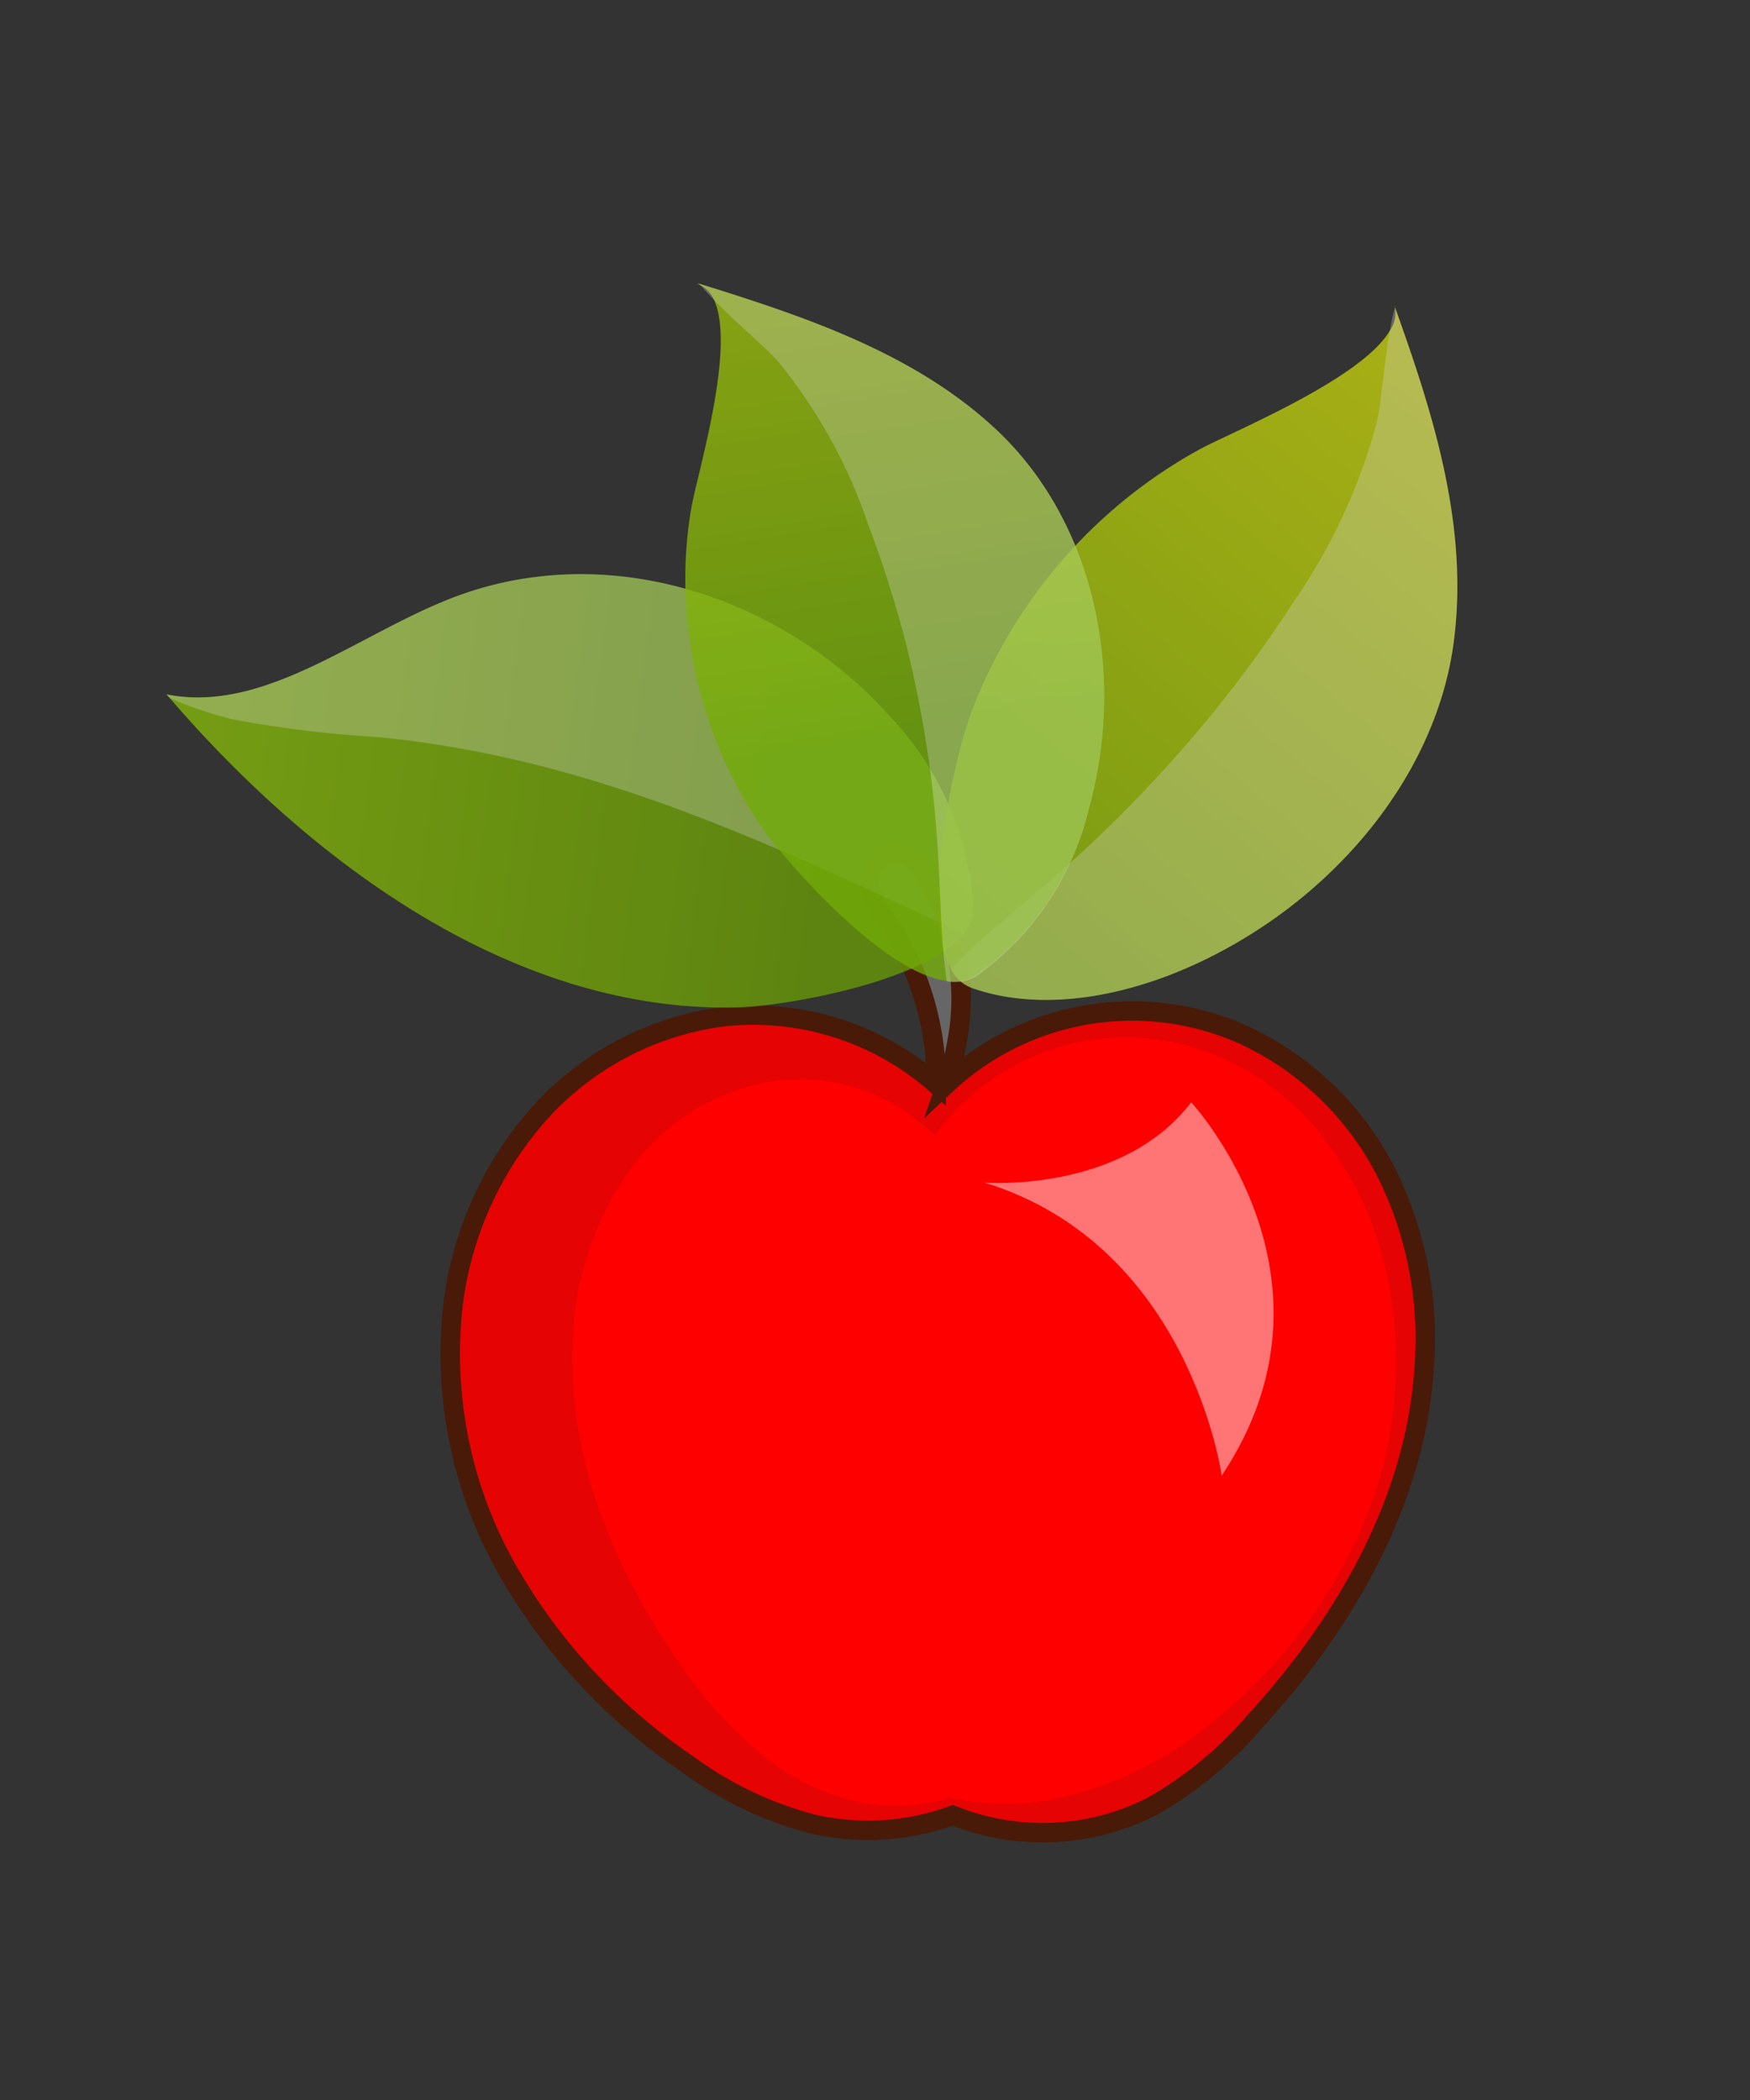 <svg xmlns="http://www.w3.org/2000/svg" xmlns:xlink="http://www.w3.org/1999/xlink" width="90" height="108" viewBox="0 0 90 108">
  <rect x="0" y="0" width="90" height="108" fill="#333333" stroke="none"/>
  <defs>
    <style>
      .cls-1, .cls-7 {
        fill: none;
      }

      .cls-2 {
        isolation: isolate;
      }

      .cls-3 {
        fill: #666;
      }

      .cls-3, .cls-4, .cls-5, .cls-6, .cls-7 {
        fill-rule: evenodd;
      }

      .cls-4 {
        fill: #e50303;
      }

      .cls-5 {
        fill: red;
      }

      .cls-10, .cls-24, .cls-27, .cls-6 {
        fill: #fff;
      }

      .cls-6 {
        opacity: 0.46;
      }

      .cls-7 {
        stroke: #491a07;
        stroke-miterlimit: 10;
      }

      .cls-8 {
        opacity: 0.79;
      }

      .cls-9 {
        fill: url(#Dégradé_sans_nom_87);
      }

      .cls-10, .cls-24, .cls-27, .cls-28 {
        mix-blend-mode: overlay;
      }

      .cls-10 {
        opacity: 0.31;
      }

      .cls-11 {
        fill: url(#Dégradé_sans_nom_90);
      }

      .cls-12 {
        fill: url(#Dégradé_sans_nom_90-2);
      }

      .cls-13 {
        clip-path: url(#clip-path);
      }

      .cls-14 {
        fill: #6de2fe;
      }

      .cls-15 {
        fill: #387f69;
      }

      .cls-16 {
        fill: #42b236;
      }

      .cls-17 {
        opacity: 0.35;
      }

      .cls-18 {
        clip-path: url(#clip-path-2);
      }

      .cls-19 {
        clip-path: url(#clip-path-3);
      }

      .cls-20 {
        fill: url(#linear-gradient);
      }

      .cls-21 {
        fill: url(#Dégradé_sans_nom_156);
      }

      .cls-22 {
        fill: #244c0a;
      }

      .cls-23 {
        fill: #9b540d;
      }

      .cls-24 {
        opacity: 0.41;
      }

      .cls-25 {
        mix-blend-mode: multiply;
        opacity: 0.33;
      }

      .cls-26 {
        fill: #41771e;
      }

      .cls-27 {
        opacity: 0.34;
      }

      .cls-28 {
        opacity: 0.29;
      }
    </style>
    <linearGradient id="Dégradé_sans_nom_87" data-name="Dégradé sans nom 87" x1="-2573.35" y1="-87.75" x2="-2580.85" y2="-45.43" gradientTransform="matrix(-0.32, 1.03, 1, 0.33, -736.42, 2704.56)" gradientUnits="userSpaceOnUse">
      <stop offset="0" stop-color="#90c20c"/>
      <stop offset="1" stop-color="#689906"/>
    </linearGradient>
    <linearGradient id="Dégradé_sans_nom_90" data-name="Dégradé sans nom 90" x1="-9937.16" y1="-1032.56" x2="-9888.97" y2="-1049.21" gradientTransform="matrix(-0.45, 0.87, 0.93, 0.35, -3415.09, 9045.16)" gradientUnits="userSpaceOnUse">
      <stop offset="0" stop-color="#c5cf0d"/>
      <stop offset="1" stop-color="#72ab07"/>
    </linearGradient>
    <linearGradient id="Dégradé_sans_nom_90-2" x1="-4009.84" y1="-1502.82" x2="-3977.74" y2="-1513.91" gradientTransform="matrix(0.66, 1.23, 1.23, -0.66, 4514.73, 3934.37)" xlink:href="#Dégradé_sans_nom_90"/>
    <clipPath id="clip-path">
      <rect class="cls-1" x="-1549.62" y="-143.35" width="1280" height="720"/>
    </clipPath>
    <clipPath id="clip-path-2">
      <rect class="cls-1" x="-1992.29" y="-227.9" width="2041.68" height="513.84"/>
    </clipPath>
    <clipPath id="clip-path-3">
      <rect class="cls-1" x="-1992.29" y="-227.9" width="2041.69" height="513.84"/>
    </clipPath>
    <linearGradient id="linear-gradient" x1="-11481" y1="679.79" x2="-11479.99" y2="679.79" gradientTransform="matrix(0, 1611.79, 1611.79, 0, -1096646.62, 18504623.78)" gradientUnits="userSpaceOnUse">
      <stop offset="0" stop-color="#08f"/>
      <stop offset="0.04" stop-color="#08f"/>
      <stop offset="0.13" stop-color="#2399e8"/>
      <stop offset="0.42" stop-color="#96cf9b"/>
      <stop offset="0.63" stop-color="#dff26b"/>
      <stop offset="0.72" stop-color="#fbff58"/>
      <stop offset="1" stop-color="#fbff58"/>
    </linearGradient>
    <linearGradient id="Dégradé_sans_nom_156" data-name="Dégradé sans nom 156" x1="-10424.24" y1="179.49" x2="-10403.74" y2="1.76" gradientTransform="matrix(-1, 0, 0, 1, -10762.11, 0)" gradientUnits="userSpaceOnUse">
      <stop offset="0" stop-color="#769d1a"/>
      <stop offset="1" stop-color="#477411"/>
    </linearGradient>
  </defs>
  <g class="cls-2">
    <g id="Layer_1" data-name="Layer 1">
      <g>
        <g>
          <g>
            <g>
              <path class="cls-3" d="M48,57.27a14.89,14.89,0,0,0-2.46-10,4.51,4.51,0,0,1-.85-1.6,1.75,1.75,0,0,1,0-.79,1.37,1.37,0,0,1,.39-.68,1.35,1.35,0,0,1,.68-.35,1.31,1.31,0,0,1,.76.1,2.27,2.27,0,0,1,.92.87,11.86,11.86,0,0,1,1.73,8.64A14.41,14.41,0,0,1,48,57.27Z"/>
              <path class="cls-4" d="M49,93.36a12.75,12.75,0,0,1-7.13.47,18.84,18.84,0,0,1-6.52-3.1A30,30,0,0,1,26,80.57a22.5,22.5,0,0,1-2.75-13.43,18.15,18.15,0,0,1,4.43-9.9,15.37,15.37,0,0,1,9.54-5A14.28,14.28,0,0,1,48.41,56a14,14,0,0,1,15.52-2.8,15.57,15.57,0,0,1,7.32,7,19.19,19.19,0,0,1,2,10c-.4,6.89-4.07,13.24-8.73,18.32a19.82,19.82,0,0,1-5.27,4.35A12.4,12.4,0,0,1,49,93.36Z"/>
              <path class="cls-5" d="M44.8,92.79a11.61,11.61,0,0,1-5.61-2.55A22.1,22.1,0,0,1,35,85.62c-3.5-5-5.91-10.9-5.54-16.94a16,16,0,0,1,3-8.61,11.36,11.36,0,0,1,7.74-4.54,9.88,9.88,0,0,1,7.87,2.87,12.11,12.11,0,0,1,13.31-4.54,13.41,13.41,0,0,1,6.22,4.08,16.91,16.91,0,0,1,3.48,6.61,21.34,21.34,0,0,1-.68,13.12,25.72,25.72,0,0,1-7.79,10.67,18.43,18.43,0,0,1-9.34,4.34,13.57,13.57,0,0,1-4.45-.22A9.44,9.44,0,0,1,44.8,92.79Z"/>
            </g>
            <path class="cls-6" d="M50.63,60.82s7.06.56,10.63-4.13c0,0,8.38,9,1.57,19.2C62.83,75.89,61.21,64.06,50.63,60.82Z"/>
          </g>
          <path class="cls-7" d="M71.25,60.21a15.57,15.57,0,0,0-7.32-7,14,14,0,0,0-15.28,2.57,14.69,14.69,0,0,0,.58-2.26,11.86,11.86,0,0,0-1.73-8.64,2.27,2.27,0,0,0-.92-.87,1.31,1.31,0,0,0-.76-.1,1.35,1.35,0,0,0-.68.35,1.37,1.37,0,0,0-.39.68,1.75,1.75,0,0,0,0,.79,4.51,4.51,0,0,0,.85,1.6,14.88,14.88,0,0,1,2.55,8.43,14.26,14.26,0,0,0-10.89-3.48,15.37,15.37,0,0,0-9.54,5,18.15,18.15,0,0,0-4.43,9.9A22.5,22.5,0,0,0,26,80.57a30,30,0,0,0,9.36,10.16,18.84,18.84,0,0,0,6.52,3.1A12.75,12.75,0,0,0,49,93.36a12.4,12.4,0,0,0,10.25-.46,19.82,19.82,0,0,0,5.27-4.35c4.66-5.08,8.33-11.43,8.73-18.32A19.19,19.19,0,0,0,71.25,60.21Z"/>
        </g>
        <g class="cls-8">
          <path class="cls-9" d="M50.06,46.54a15.68,15.68,0,0,0-4.26-9.66c-.12-.14-.24-.27-.37-.4l-.37-.4C39.4,30.35,30.67,27.75,23,30.85c-4.81,1.93-9.49,5.85-14.44,4.86l.17.19C16,44.35,26.43,52.12,38,51.81c2.17-.06,9.54-1.25,11.58-3.83A2.15,2.15,0,0,0,50.06,46.54Z"/>
          <path class="cls-10" d="M50.06,46.54a15.68,15.68,0,0,0-4.26-9.66c-.12-.14-.24-.27-.37-.4l-.37-.4C39.4,30.35,30.67,27.75,23,30.85c-4.81,1.93-9.49,5.85-14.44,4.86l.17.19A20.28,20.28,0,0,0,12,37a59.9,59.9,0,0,0,7.45.91C30.59,39,39.61,43.42,49.54,48A2.15,2.15,0,0,0,50.06,46.54Z"/>
        </g>
        <g class="cls-8">
          <path class="cls-11" d="M61,49.8c7.1-3.08,12.73-9.49,13.74-16.61.84-6-1-11.82-3-17.39l0-.1a.35.35,0,0,1,0,.14A1.59,1.59,0,0,1,71.48,17c-1.47,2.53-8.28,5.27-9.86,6.15a25.64,25.64,0,0,0-4.7,3.34,25.94,25.94,0,0,0-7,10.23c-.82,2.24-2.67,10.16-1,13.12a2,2,0,0,0,1.16,1C53.45,52,57.49,51.32,61,49.8Z"/>
          <path class="cls-10" d="M61,49.8c7.1-3.08,12.73-9.49,13.74-16.61.84-6-1-11.82-3-17.39,0,0,0,0,0,0A11,11,0,0,0,71.48,17c-.32,1.77-.42,3.62-.69,4.78a29.76,29.76,0,0,1-4.34,9.29,63.91,63.91,0,0,1-4.25,5.81,69.29,69.29,0,0,1-8.39,8.58c-1.66,1.43-3.42,2.83-4.93,4.38a2,2,0,0,0,1.16,1C53.45,52,57.49,51.32,61,49.8Z"/>
        </g>
        <g class="cls-8">
          <path class="cls-12" d="M56,41.6c1.92-6.9.33-14.62-4.63-19.38-4.19-4-9.87-5.91-15.41-7.63l-.1,0,.12.06a1.55,1.55,0,0,1,.77.84c1.08,2.5-.92,9-1.2,10.65a21.53,21.53,0,0,0-.24,5.31A22.65,22.65,0,0,0,39,42.29c1.25,1.86,6.32,7.68,9.63,8.15a2.09,2.09,0,0,0,1.51-.26A14.75,14.75,0,0,0,56,41.6Z"/>
          <path class="cls-10" d="M56,41.6c1.92-6.9.33-14.62-4.63-19.38-4.19-4-9.87-5.91-15.41-7.63l0,0c.24.29.5.57.77.84,1.19,1.24,2.57,2.35,3.32,3.2a27,27,0,0,1,4.62,8.4,58,58,0,0,1,2,6.38,58.78,58.78,0,0,1,1.6,11c.11,2,.13,4.09.42,6.06a2.09,2.09,0,0,0,1.51-.26A14.75,14.75,0,0,0,56,41.6Z"/>
        </g>
      </g>
      <g class="cls-13">
        <path class="cls-14" d="M498.41,504.5l0-92.72V381.41l-.13-458.67,0-147.62-15622.49.31.07,186.16h0l0,129.3v105l0,63.92v1.62c1.21.12,1.78,3.95,2,9.52.19,5.81,0,13.53-.41,20.89-.35,7.21-.83,14.12-1.15,18.58h0c-.19,2.48-.35,4.21-.38,4.84v0a1.22,1.22,0,0,0,0,.23s0,0,.06.05c.42.58,5.25,6.79,7.85,7.15l0,89,0,59.93c4.38,15.44,6.54,30.05,2.35,46.16q-1.14,4.36-2.34,8.73l0,140.52v8h237.47L151,674.82H490.53l0-163.81h7.91Z"/>
        <path class="cls-15" d="M131.62,90.19V548.7H-3356.56V154.91a2.23,2.23,0,0,1,.34.12,43.1,43.1,0,0,1,10.08,2c.49.17,1,.35,1.44.55,2.52,1.07,4.53,2.49,5.49,4.14l.38-.06h.06c0-.09-.05-.18-.06-.26v0a8.4,8.4,0,0,1,.08-4.61h0a8.67,8.67,0,0,1,1.11-2.27,15.26,15.26,0,0,1,8.57-5.37c5.27-1.45,11.6-1.13,17.4-.51l.22-.31a23.94,23.94,0,0,1-10.75-5.12c-1.16-1.07-2-2.28-1.94-3.51a2.21,2.21,0,0,1,.13-.62c.74-2.18,4.47-3.9,8.52-4.54a46.3,46.3,0,0,1,9.8-.27l1,.06,1.29.08,1.55.12.52-.91a18,18,0,0,1-2.07-.72c-.29-.11-.58-.24-.85-.37s-.49-.23-.72-.36c-3.3-1.76-5.18-4.33-4.64-6.84.44-2,2.2-3.8,4.19-5.48.65-.54,1.32-1.08,2-1.6s1.49-1.07,2.27-1.59a.71.71,0,0,1,.14-.1c.8-.53,1.63-1,2.49-1.55s1.9-1.08,2.91-1.59l-.17-.21-4.11,1-.85.22h0c-.87.23-1.75.46-2.63.67l-9.87,2.53c-5.38,1.37-11,2.77-16.89,2.74a27.35,27.35,0,0,1-8.2-1.25c-2.65-.87-4.7-2.17-5.36-3.8-1-2.29,1-4.72,4.09-6.4.27-.14.55-.29.83-.42a51.58,51.58,0,0,1,10.23-3.25c8.19-2,16.6-3.68,25.17-5.1,1.51-.26,3-.51,4.55-.73l2.33-.37-.35-.7c-.62.08-1.26.13-1.9.16a28.82,28.82,0,0,1-4.63-.25,41.38,41.38,0,0,1-4.38-.87c-6-1.54-11.51-4.39-11.94-8-.22-1.79.87-3.57,2.42-5.17,3.08-3.16,8-5.78,13.9-7.38.57-.16,1.15-.31,1.75-.44l.48-.46.3-.28-.41,0-2.12-.21a56,56,0,0,1-14.36-3.24c-4.88-2-8.62-4.94-9-8.23-.46-3.47,3-6.8,8.14-8.88h0a29.9,29.9,0,0,1,6.47-1.77,40.2,40.2,0,0,1,8.07-.44l.69,0a46.6,46.6,0,0,1,11.25,2l.38.11c.69.23,1.37.46,2,.71s1.53.62,2.24,1c-.29-2.39,1.23-4.6,3.76-6.56h0a26.47,26.47,0,0,1,4.24-2.64h0c1-.5,2-1,3-1.42s2.09-.86,3.16-1.24c.57-.2,1.15-.41,1.74-.6a43.58,43.58,0,0,1,9.25-2.15h0a3.78,3.78,0,0,1,.47-.06,31.75,31.75,0,0,1,5.85,0,20,20,0,0,1,6.14,1.47,8.09,8.09,0,0,1,4.38,4.1,8.41,8.41,0,0,1,.31,5.24,17.84,17.84,0,0,1-1.92,4.71l1.74.53a39,39,0,0,1,11.75-6.17l1.11-.32a32.88,32.88,0,0,1,4.95-.93,29.16,29.16,0,0,1,9.87.47,16.77,16.77,0,0,1,2.08.63,10.48,10.48,0,0,1,4.41,2.9,4.72,4.72,0,0,1,1,1.79c.52,1.84-.39,3.77-2.45,5.26l1.29.51,4.71-1.84a35.34,35.34,0,0,1,10.83-2.86,14.72,14.72,0,0,1,7.92,1.53c-1-7.13,4-14.46,13.43-19.44a28.79,28.79,0,0,1,15-3.56c6.82.43,11.77,4,12.9,7.69s-.71,7.38-2.66,10.95a15.84,15.84,0,0,1-2.35,3.51l.5.13q5.31-2.14,10.58-4.27a24.4,24.4,0,0,1,5.36-1.68c5.32-.87,10.79,1,15,3,5.51,2.65,10.61,5.94,11.57,9.92,4-5,15-8.14,24.94-7l.5-.33c-5.68-2.56-10-6.16-10-10.12s4.27-7.5,10.24-9.6,13.41-2.74,20.47-2.32h2.18c-3.51-2.89-6.62-6-7.6-9.46s.43-7.2,5-9.65a30.48,30.48,0,0,1,10.22-2.85c8.15-1,17.29-.18,23.72,2.7,5.89,2.65,9.11,7,7.76,11a43.16,43.16,0,0,1,15-8.07,50.41,50.41,0,0,1,17.07-2.56c6,.24,12,2,14.7,4.87s1.94,6.42.28,9.54a33.4,33.4,0,0,1-9.07,10.44l.61.23a53.53,53.53,0,0,1,8.24-2.9,24,24,0,0,1,9.6-.42c4.31.78,7.06,3,9.48,5.12,2.2,1.91,4.44,3.88,5.39,6.08s.5,4.45.06,6.68l-.11.5a4.7,4.7,0,0,1-1.59,2.83,57.27,57.27,0,0,1,16-5.71h.05a77.25,77.25,0,0,1,13.17-1.56l.22-.06c-2-1.79-3.38-3.75-3.67-5.81-.28-2.27,1-4.66,3.93-6.26s7.19-2.26,11.33-2.32a98.62,98.62,0,0,1,12.3.86,3.49,3.49,0,0,0,1.37,0,1.29,1.29,0,0,0,.7-.6c1.81-2.82,3.42-5.85,7.29-8s10.79-3.06,14.88-1a8.61,8.61,0,0,1,2.94,2.43,18.91,18.91,0,0,1,3.34,5.45,14.79,14.79,0,0,1,5.49-6.28,28.69,28.69,0,0,1,15-4.66c6-.17,12.23,1.8,13.84,4.9a4.17,4.17,0,0,1,.35,2.78l1.22-.17c8.61-2.14,20,0,24.35,4.59a37.63,37.63,0,0,1,20.58-10.61c9-1.58,20.3.06,24.75,4.54a16.86,16.86,0,0,1,1.5-6.45c2.83-5.66,11.42-10.27,21.67-12.17a72.62,72.62,0,0,1,31.48,1.47c7.59,2.11,14.55,6.09,13.8,10.68-.3,1.82-1.79,3.52-3.42,5.1a27.73,27.73,0,0,1-11.36,6.89l.09.07c5.28-.73,11-1,16,.17s9.1,3.85,8.72,6.78a6,6,0,0,1-1.08,2.44,15.89,15.89,0,0,1-3.19,3.49,0,0,0,0,0,0,0,19,19,0,0,1-2.69,1.79A23.06,23.06,0,0,1-2699,55.1c2.14.24,4.25.49,6.39.72a52.67,52.67,0,0,1,10.59,2c3.16,1.1,5.63,3,5.3,5a5.17,5.17,0,0,1-2.18,2.86c-3.6,2.74-9.59,4.32-15.7,4.89a114.52,114.52,0,0,1-18.42-.2l-.06.29a65.65,65.65,0,0,1,11,2.57c3.05,1,6,2.36,7,4.23.9,1.59.2,3.34-1.17,4.81-3.49,3.71-10.77,5.84-17.75,7.55a49.16,49.16,0,0,1-11.2,1.74,52.29,52.29,0,0,1-13-1.88l-.58.74a19.58,19.58,0,0,1,7.63,3.64,24.58,24.58,0,0,1,5.16,4.28c1.18,1.46,1.7,3.15.92,4.68l2.55.46c2.18-4.77,11.64-8.22,20.65-7.55s16.32,5.43,16,10.36c2.72-1.86,7.6-2.36,12-2.17.85,0,1.69.1,2.51.18-12.94-7.74-18.07-18.78.33-26.39a49.47,49.47,0,0,1,31.23-2.41c12.49,3.13,22.31,10.78,26.48,18.42,5.82-5.58,20.62-8.72,31.78-6.07,1-6.74,14.79-10.62,26.12-8.56-9.88-7.92-18.85-20-6.77-28.72,9.52-6.94,29.78-5.34,40.13,0,12.21,6.3,14.5,16.21,16.13,24.81,5.8-5.53,16.83-9.84,29.08-9.18-8.1-6.69-9.24-15,.94-21.29,10.75-6.65,29.69-8.92,39.44-.41,3-7.49,13.67-13.85,28.47-14,31.18,0,38.09,21.46,31.57,34.15,8.92-3.36,15.9-2.92,21.09-.56A20.71,20.71,0,0,1-2344,78.37h0a17,17,0,0,1,.41,4l1.2-.78c4.62-3,11.27-6.84,18.81-5.8-3.27-11-.7-21.82,21.63-26,11.85-2.23,20.39,0,25.1,4a11.36,11.36,0,0,1,3,14.09c15.11-8.33,38.89-9.31,47.55,1.25a36.58,36.58,0,0,1,4.16-1.85c22-8.51,37.79,3.1,51.51,12,1.14.74,2.26,1.45,3.37,2.14-2.05-7.61,2.72-20.88,22.46-22.48s27.88,11.18,33.76,20.76c15-12.29,30.39-5.66,37.89,1.72,2-4.8,8.62-17.44,22.22-21.87s34-5.88,49.66-5.27c-11.12-4.91-18.59-17.8-9.74-23.34s24.94-3.19,41.94,5c-3.18-9.7,2.27-27.38,30.18-26.52s27,25.16,20,35.59c1-.36,23.44-9,42.56-.23-2.58-11.51-4.47-27.75,21.91-35.39a33.71,33.71,0,0,1,8.26-1.35h0c16.57-.63,28.67,11.53,33.47,17.33,1.49,1.8,2.28,3,2.28,3l2-1.45h0c14.91-11.21,36.9-29.92,63.46-24.23,19.82,4.23,23.29,18.74,15.87,32.86a45.76,45.76,0,0,1-4.51,6.87,57.63,57.63,0,0,1-9.31,9.21c11.14-2.21,29.48,1.31,22.78,13.65l.75-.63c7.07-5.9,17.83-11.27,34-7,14.51,3.85,11.14,17.62,11.14,17.62,18.31-19.11,44.16-36.9,68.14-30.6,18,4.73,13.63,18.36,1.6,33.78a181.21,181.21,0,0,1-12.19,13.86c.72-.21,14.11-4,24.4-2.85a20,20,0,0,1,6.41,1.66c10.11,4.82-1.37,12.52-7.7,18.45-3.36,3.14-5.56,6.22-5.61,8.54-.06,2.07,1.58,3.56,5.61,4,2.45.26,6.53-.32,11.38-1.19h0c8.69-1.57,19.86-4,28.51-4.27-4.5-6.3-3-13.16,9.68-18.39a50.33,50.33,0,0,1,14.26-3.63c20.19-2.07,37.51,8.8,43.44,19.64,5.82-5.57,20.61-8.72,31.77-6,.88-5.69,10.82-9.36,20.71-9.1,0,0,0,0,0,0a34.55,34.55,0,0,1,5.4.54q-.84-.66-1.65-1.38c-9.17-7.88-16.51-19.06-5.11-27.35,9.53-6.93,29.78-5.35,40.13,0,12.22,6.27,14.5,16.19,16.14,24.8,5.8-5.55,16.81-9.86,29.06-9.18-8.09-6.71-9.24-15,.94-21.31,10.75-6.63,29.71-8.89,39.44-.41,3-7.48,13.68-13.83,28.47-14,31.19,0,38.08,21.45,31.59,34.16,23.06-8.7,33.18,8,32.87,17.74,4.65-3,11.82-7.71,20-6.59-3.1-10.4-.92-20.73,18.44-25.32-1.24-6.11.74-12.39,6.76-17.88,5.6-5.12,15.78-8.95,27.09-7.88a30.61,30.61,0,0,1,9.43,2.36c7.11,3.06,11.46,8.41,12.92,13a38.24,38.24,0,0,1,15.17-5.68c-9.24-6.1-1-13.72,9.69-18.05a51.47,51.47,0,0,1,9-2.73c-23.39-5.56-43.82-23-18-33.66s50.43,2.66,57.71,16c2.34-2.24,6.13-4.1,10.57-5.33a44.31,44.31,0,0,1,21.22-.72c1-6.74,14.77-10.64,26.12-8.57-9.88-7.92-18.84-19.94-6.79-28.73,9.53-6.93,29.78-5.35,40.14,0,12.21,6.28,14.5,16.19,16.13,24.8,5.8-5.54,16.83-9.85,29.09-9.17-8.12-6.72-9.25-15,.93-21.32,10.75-6.63,29.7-8.9,39.44-.41,2.47-6.19,10.21-11.61,21.18-13.36h0A46.7,46.7,0,0,1-843-47c29.88,0,37.48,19.71,32.31,32.52h0c-.22.56-.47,1.09-.74,1.62.69-.26,1.36-.49,2-.71h0c21.64-7,31.15,9,30.88,18.46,4.62-3,11.79-7.7,20-6.58-3.27-11-.69-21.83,21.63-26,22.67-4.27,33.2,7.61,28.12,18.15,16.79-9.27,44.3-9.44,49.87,5.17,3.17,8.35-.74,17.39-8.26,25.32h0A71.29,71.29,0,0,1-684.7,34.13c17.84-.87,36,2.51,50,8.44-.9-3.44-2-7.76,2.81-10.49,5.43-3.11,15.33-3,22.28-2,11,1.56,16.57,5.77,20.08,11.11,1.22-.18,2.44-.33,3.62-.4a56.72,56.72,0,0,1,34.29-11.13c10.4,0,19.86,2.16,25.16,6.43a35.81,35.81,0,0,1,5.28-.77c7.73-.64,13.69,1,18.43,3.67,7.36,4.24,11.78,11.25,15.36,17.07,15-12.27,30.39-5.66,37.87,1.72,2-4.79,8.63-17.44,22.23-21.85,11.58-3.76,28.09-5.39,42.4-5.42h0c2.51,0,4.94.05,7.27.14A26.11,26.11,0,0,1-381,28.83a24.69,24.69,0,0,1-8.71-9.16h0c-2.4-4.66-2.19-9.49,2.37-12.34,8.85-5.53,25-3.19,42,5-3.19-9.7,2.26-27.38,30.15-26.51s27,25.15,20,35.58c.94-.36,23.44-9,42.53-.23-2.57-11.49-4.44-27.74,21.94-35.39s44,19,44,19C-178.87-1-168.69-9.64-156.7-15.5c10.49-5.14,22.36-8.17,35.32-5.39,27.73,5.92,23.46,32,2,49,11.14-2.22,29.45,1.3,22.78,13.64,7-6.12,18-12.07,34.77-7.61,14.5,3.85,11.12,17.62,11.12,17.62C-32.32,32.61-6.47,14.8,17.51,21.1c23.31,6.13,9.07,27.17-10.59,47.64.89-.25,20.9-5.89,30.8-1.17C47.82,72.38,36.35,80.07,30,86a27.9,27.9,0,0,0-4.11,4.68c-2.36,3.57-2.18,6.51,2.4,7.55a14.9,14.9,0,0,0,1.71.28c8.57.93,37.18-8.53,48.67-4.45C89.15,97.8,92,104.17,91.81,111.77a16.86,16.86,0,0,1,3.31-1,21.91,21.91,0,0,1,3-.38,72,72,0,0,1,7.65-3.65,3.31,3.31,0,0,1,.09-1c.65-2.71,4.71-5.07,9.66-5.63a31.12,31.12,0,0,1,7.83.26l.82-.93a23.67,23.67,0,0,1-5.58-2c-2.7-1.52-4-4-2-5.81,2.88-2.53,9.59-2.17,15-1.36"/>
        <path class="cls-16" d="M177.24,169.63V497h-2272.7V215.85a1.09,1.09,0,0,1,.23.09,25.64,25.64,0,0,1,6.56,1.4,8.32,8.32,0,0,1,4.51,3.34l.29,0a6.47,6.47,0,0,1,.74-5.12,9.89,9.89,0,0,1,5.58-3.84c3.44-1,7.56-.81,11.34-.36l.14-.22a15,15,0,0,1-7-3.66,3.59,3.59,0,0,1-1.26-2.5c.13-1.78,2.76-3.19,5.64-3.68a35,35,0,0,1,8.86,0l.34-.66c-3.56-1.08-5.86-3.54-5.39-5.91a8.14,8.14,0,0,1,2.72-3.92,34.33,34.33,0,0,1,6.41-4.59l-.11-.14-11.41,3.2a40.42,40.42,0,0,1-11,2c-3.86,0-8-1.37-8.84-3.6-.62-1.64.67-3.38,2.68-4.57a28.4,28.4,0,0,1,7.2-2.63c6.76-1.78,13.75-3.26,20.88-4.42l-.23-.5a17.88,17.88,0,0,1-7.1-.69c-3.89-1.1-7.5-3.13-7.79-5.69a5,5,0,0,1,1.58-3.69c2.2-2.48,5.85-4.49,10.2-5.59l.51-.53a36.53,36.53,0,0,1-11-2.49c-3.18-1.39-5.61-3.52-5.88-5.87-.41-3.41,4-6.64,9.53-7.61a27.19,27.19,0,0,1,16.07,2.38c-.4-3.52,4.29-6.52,9.23-8.47a28.3,28.3,0,0,1,7.47-2,15.08,15.08,0,0,1,7.82,1c3.11,1.54,3.56,4.28,3,6.67a13.77,13.77,0,0,1-1.25,3.37l1.14.38a23.91,23.91,0,0,1,8.38-4.64c3.43-1,7.85-1.19,11,.13a5.56,5.56,0,0,1,3.53,3.34,3.67,3.67,0,0,1-1.59,3.75l.83.37,3.07-1.31a21.41,21.41,0,0,1,7.06-2.05,9,9,0,0,1,5.16,1.09c-.65-5.08,2.58-10.32,8.75-13.88a17.55,17.55,0,0,1,9.79-2.54c4.44.31,7.67,2.87,8.4,5.49s-.47,5.28-1.73,7.82a11.42,11.42,0,0,1-1.53,2.51l.32.1,6.89-3a14.73,14.73,0,0,1,3.5-1.21c3.46-.62,7,.71,9.76,2.13,3.59,1.89,6.91,4.24,7.54,7.08,2.61-3.61,9.77-5.82,16.25-5l.32-.24c-3.7-1.83-6.53-4.4-6.53-7.22s2.78-5.36,6.68-6.85a32.59,32.59,0,0,1,13.33-1.66h1.42c-2.28-2.07-4.31-4.31-5-6.76s.28-5.14,3.24-6.89a18.6,18.6,0,0,1,6.66-2c5.31-.75,11.26-.13,15.45,1.93,3.84,1.89,5.94,5,5.06,7.87a27.45,27.45,0,0,1,9.79-5.76,30.21,30.21,0,0,1,11.12-1.83c3.89.17,7.78,1.42,9.57,3.48s1.27,4.58.19,6.81a23.53,23.53,0,0,1-5.91,7.46l.4.16a32.21,32.21,0,0,1,5.37-2.07,14.43,14.43,0,0,1,6.24-.31,12.26,12.26,0,0,1,6.18,3.66,13.5,13.5,0,0,1,3.51,4.35,8.56,8.56,0,0,1,0,4.76,3.8,3.8,0,0,1-1.1,2.38c5-3,11.91-4.95,19.06-5.19l.14,0a7.53,7.53,0,0,1-2.39-4.15,4.65,4.65,0,0,1,2.56-4.47,15.77,15.77,0,0,1,7.39-1.66,60.91,60.91,0,0,1,8,.62,1.9,1.9,0,0,0,.89,0,.82.82,0,0,0,.46-.43c1.18-2,2.23-4.17,4.74-5.72s7-2.19,9.7-.73a5.7,5.7,0,0,1,1.92,1.73,13.6,13.6,0,0,1,2.17,3.89,10.35,10.35,0,0,1,3.58-4.48,17.63,17.63,0,0,1,9.81-3.33c3.87-.12,8,1.29,9,3.5a3.27,3.27,0,0,1,.22,2l.8-.12c5.61-1.53,13,0,15.86,3.27a24,24,0,0,1,13.41-7.57c5.87-1.14,13.23,0,16.13,3.24a12.88,12.88,0,0,1,1-4.61c1.84-4,7.44-7.33,14.11-8.69a43.32,43.32,0,0,1,20.52,1.06c4.94,1.5,9.47,4.34,9,7.62a7.52,7.52,0,0,1-2.23,3.64,17.9,17.9,0,0,1-7.4,4.92l0,0a28,28,0,0,1,10.46.13c3.28.79,5.92,2.75,5.68,4.85a4.61,4.61,0,0,1-.71,1.74,11,11,0,0,1-3.84,3.77,13.92,13.92,0,0,1-5.58,1.81l4.16.52a31.33,31.33,0,0,1,6.91,1.39c2.06.79,3.66,2.16,3.45,3.6a3.69,3.69,0,0,1-1.42,2c-2.35,2-6.25,3.08-10.23,3.49a66.86,66.86,0,0,1-12-.15l0,.21a40.56,40.56,0,0,1,7.18,1.84c2,.73,3.9,1.69,4.57,3a3.1,3.1,0,0,1-.76,3.44c-2.28,2.65-7,4.16-11.57,5.38a29.59,29.59,0,0,1-7.3,1.25,31.11,31.11,0,0,1-8.45-1.35l-.38.53a12.43,12.43,0,0,1,5,2.6,17,17,0,0,1,3.37,3.06,3.27,3.27,0,0,1,.59,3.34l1.66.33c1.42-3.41,7.59-5.87,13.45-5.39s10.64,3.87,10.43,7.39c1.78-1.33,5-1.68,7.8-1.54.55,0,1.09.06,1.63.12-8.43-5.52-11.77-13.41.22-18.84,16.86-7.64,32.85,1.91,37.6,11.43,3.79-4,13.43-6.23,20.71-4.33.68-4.81,9.63-7.58,17-6.11-6.43-5.66-12.29-14.25-4.42-20.51,6.21-5,19.41-3.81,26.16,0,8,4.49,9.44,11.57,10.51,17.71,3.77-4,11-7,18.94-6.55-5.28-4.79-6-10.72.62-15.21,7-4.75,19.34-6.36,25.69-.29,2-5.34,8.91-9.89,18.55-10,20.31,0,24.82,15.32,20.57,24.39,15-6.21,21.62,5.72,21.44,12.67,3-2.13,7.68-5.51,13-4.7-2.13-7.83-.45-15.58,14.09-18.57,14.78-3,21.64,5.43,18.33,12.95,9.84-5.94,25.34-6.64,31,.9a22.78,22.78,0,0,1,2.71-1.32c15.51-6.58,26.29,3.68,35.75,10.08-1.33-5.44,1.78-14.91,14.63-16s18.17,8,22,14.82c9.76-8.77,19.8-4,24.68,1.23,1.32-3.43,5.61-12.45,14.48-15.62s22.16-4.19,32.36-3.76c-7.25-3.51-12.12-12.71-6.35-16.66s16.25-2.28,27.33,3.6c-2.08-6.92,1.47-19.55,19.65-18.93s17.57,18,13,25.41c.61-.26,15.27-6.45,27.72-.17-1.67-8.22-2.91-19.81,14.28-25.26s28.68,13.54,28.68,13.54c9.71-7.81,24.54-22.58,42.62-18.33s15.29,22.83,1.34,34.94c7.26-1.58,19.2.93,14.84,9.74,4.59-4.37,11.72-8.6,22.66-5.43,9.46,2.75,7.26,12.58,7.26,12.58,11.93-13.64,28.77-26.35,44.4-21.85,15.2,4.38,5.92,19.38-6.9,34,.58-.18,13.63-4.21,20.07-.86s-.9,9-5,13.18-5.58,8.28,0,8.94c4.45.53,17.22-3.66,26-3.89-2.93-4.5-2-9.39,6.3-13.13,16.86-7.64,32.85,1.91,37.6,11.43,3.8-4,13.43-6.22,20.7-4.32.68-4.81,9.63-7.59,17-6.11-6.44-5.66-12.28-14.24-4.41-20.52,6.21-5,19.41-3.81,26.15,0,8,4.48,9.45,11.56,10.51,17.71,3.78-4,11-7,18.94-6.55-5.27-4.79-6-10.72.61-15.22,7-4.74,19.36-6.35,25.7-.29,2-5.34,8.92-9.88,18.55-10,20.32,0,24.81,15.32,20.58,24.39,15-6.21,21.62,5.73,21.42,12.67,3-2.13,7.7-5.5,13-4.7-2-7.43-.6-14.81,12-18.08-.81-4.37.48-8.85,4.4-12.77,3.65-3.65,10.28-6.39,17.65-5.63,8.3.85,13.24,6.43,14.56,11a23.72,23.72,0,0,1,9.89-4c-7.68-5.56,3.21-12.88,12.19-14.84-15.25-4-28.55-16.42-11.75-24s32.85,1.91,37.6,11.44c3.79-4,13.44-6.23,20.71-4.32.68-4.82,9.63-7.6,17-6.12-6.44-5.65-12.28-14.24-4.42-20.51,6.21-5,19.4-3.82,26.15,0,8,4.47,9.44,11.56,10.51,17.71,3.78-4,11-7,18.95-6.56-5.29-4.79-6-10.72.61-15.21,7-4.74,19.35-6.36,25.69-.3,1.95-5.34,8.91-9.87,18.56-10,20.31,0,24.81,15.31,20.56,24.38,15-6.2,21.62,5.74,21.44,12.67,3-2.13,7.68-5.5,13-4.7-2.13-7.82-.46-15.58,14.09-18.56,14.77-3,21.63,5.43,18.32,13,10.94-6.62,28.87-6.74,32.49,3.69,3.36,9.71-5.48,20.71-16.82,27.46a70.64,70.64,0,0,1,32.57,6c-.58-2.46-1.28-5.54,1.83-7.49,3.54-2.22,10-2.13,14.52-1.42,7.15,1.11,10.8,4.12,13.08,7.93.8-.13,1.59-.23,2.36-.29a34.9,34.9,0,0,1,22.34-7.94c6.78,0,12.94,1.53,16.39,4.59a22.09,22.09,0,0,1,3.44-.55c12.86-1.15,18.18,8,22,14.81,9.76-8.76,19.8-4,24.67,1.22,1.34-3.42,5.63-12.44,14.49-15.6s22.16-4.2,32.36-3.77c-7.25-3.51-12.12-12.71-6.36-16.65s16.26-2.28,27.34,3.59c-2.08-6.92,1.48-19.55,19.64-18.93s17.59,18,13,25.41c.61-.26,15.27-6.46,27.71-.17-1.67-8.21-2.9-19.81,14.29-25.26s28.68,13.54,28.68,13.54c9.7-7.81,24.54-22.58,42.63-18.34s15.28,22.84,1.33,35c7.26-1.59,19.19.92,14.85,9.73,4.57-4.36,11.71-8.61,22.65-5.43,9.45,2.75,7.25,12.58,7.25,12.58,11.94-13.64,28.79-26.35,44.41-21.85,15.19,4.38,5.91,19.39-6.9,34,.58-.17,13.62-4.2,20.07-.84s-.89,8.94-5,13.18-5.57,8.27,0,8.93,24.22-6.09,31.71-3.17c6.83,2.66,8.7,7.2,8.56,12.62a12,12,0,0,1,4.09-1,46.59,46.59,0,0,1,5-2.6,2.64,2.64,0,0,1,.05-.74c.43-1.93,3.07-3.63,6.3-4a18.56,18.56,0,0,1,5.1.18l.54-.66a14.57,14.57,0,0,1-3.64-1.46c-1.76-1.09-2.64-2.86-1.29-4.15,1.87-1.81,6.25-1.55,9.8-1"/>
        <g class="cls-17">
          <g class="cls-18">
            <g class="cls-19">
              <rect class="cls-20" x="-1992.29" y="-227.9" width="2041.69" height="513.84"/>
            </g>
          </g>
        </g>
        <g>
          <path class="cls-21" d="M-731.41-47.79c.17-40.78,41.68-73.72,92.7-73.58,22.24.06,44.7,7.33,61.47,19.75a191.81,191.81,0,0,0,58.48,29.86c43.13,13.66,89.07,19.42,134.61,25.09l81.8,10.19c28.38,3.54,56.79,7.07,85.39,9,50.75,3.36,103.9,1.59,152.06,17.74C-45.25-3.18-23.68,2.05-8.26,15,7.53,28.3,16.41,46.77,16.33,65.65c-.17,38.8-36.65,70.16-81.49,70A91.15,91.15,0,0,1-101.73,128c-12.78,29-47.78,49.7-88.9,49.58-42.71-.11-78.63-22.7-89.83-53.48a107.93,107.93,0,0,1-34.55,5.5c-33.17-.09-62.05-14.8-77.44-36.57-16.95,17.7-43.68,29.09-73.72,29-22.63-.06-43.32-6.63-59.34-17.47a110.93,110.93,0,0,1-44.21,8.85c-51-.14-92.25-33.32-92.07-74.1a59.9,59.9,0,0,1,2-14.94C-700.95,16.84-731.56-12.64-731.41-47.79Z"/>
          <path class="cls-22" d="M-731.41-47.79c0-12.42,4.12-24.37,11.38-35.29,6.58-9.88,17.87-12.67,24.94-21-19.85,23.24-22.78,55.18-7.39,80.52,5.83,9.6,14,18.14,22.05,26.61l26.78,28.05c13.93,14.61,41.34,45.68,67.29,26.55-1.08.79,19.2,10.89,21.12,11.58a90.33,90.33,0,0,0,27.44,5.34c19.23.71,29.53-8.71,33.52-23.46,16.24,7.69,32.6,15.44,50.35,20.51a133.5,133.5,0,0,0,39.65,5.51c2.64-.07,32.39-2.7,31.28-6.44,4.41,14.85,20.25,23.73,36.42,30.11,14.39,5.68,29.56,10.46,45.48,12,9.51.92,30.22,2,36.39-5.82,26,27.71,75.68,35.53,117.42,26.75,17.93-3.78,37.38-12.62,39.64-27.44,20.22,9.4,46.15,10.32,67.33,2.4,34.51-12.92,48.9-47.59,46-76.51C15.2,39.15,16.37,56,16.33,65.65c-.17,38.8-36.65,70.16-81.49,70A91.15,91.15,0,0,1-101.73,128c-12.78,29-47.78,49.7-88.9,49.58-42.71-.11-78.63-22.7-89.83-53.48a107.93,107.93,0,0,1-34.55,5.5c-33.17-.09-62.05-14.8-77.44-36.57-16.95,17.7-43.68,29.09-73.72,29-22.63-.06-43.32-6.63-59.34-17.47a110.93,110.93,0,0,1-44.21,8.85c-51-.14-92.25-33.32-92.07-74.1a59.9,59.9,0,0,1,2-14.94C-700.95,16.84-731.56-12.64-731.41-47.79Z"/>
          <path class="cls-22" d="M-785.86-7.37c0,50.82,64.4,92.25,127.52,95.06,12.73.56,25.85-.38,37.32-4.65,10.15-3.79,18.86-10.4,27-16.64,2.1-1.62,4.15-3.21,6.2-4.71,12-8.9,19.56-20.87,20.61-33.76a50.45,50.45,0,0,0,7.66,2.89c12.95,3.73,27.53,2.53,39.88-2.46-3.62,16.41,7.92,25.17,26.76,32.91q18.43,7.56,37.78,13.7c17.82,5.66,36.54,10.43,55.81,10.48s39.35-5.27,51.48-16.79c7.24,10.79,20.9,18.22,35.22,23.33,17.36,6.2,37,9.6,55.8,7s36.7-11.82,44-25.43c17.09,9.35,38.93,12.3,59.89,11.72,24.3-.67,48.88-6,68.1-17.45s32.41-29.57,31.72-48.27c.06,1.53,23-9,27.83-11.29.39-.17.66-.31.8-.37C-15.1,3.36-7.49-.73-.27-7.47,14.64-21.41,23.39-38.9,23.39-57c0-46.4-55.09-84-123-84-54.63,0-100.93,24.31-117,57.95a149.46,149.46,0,0,0-60-12.14c-34.47,0-65.42,10.93-86.64,28.27a171.86,171.86,0,0,0-33.11-3.18,165.79,165.79,0,0,0-54.64,9c-8.6-33.19-44.19-58.09-86.81-58.09-32.26,0-60.49,14.25-76,35.58a148.52,148.52,0,0,0-55.55-10.49,148.55,148.55,0,0,0-53.88,9.84C-760.49-69.81-785.86-40.8-785.86-7.37Z"/>
          <g>
            <path class="cls-23" d="M-627.53-12.87a1.79,1.79,0,0,1,0-.23.6.6,0,0,1,0-.24,1.12,1.12,0,0,1,0-.21,4.63,4.63,0,0,1,.26-.74,1.46,1.46,0,0,1,.16-.3.47.47,0,0,1,.07-.12c.06-.08.11-.16.18-.24s0,0,0,0a1,1,0,0,1,.14-.16,1,1,0,0,1,.18-.18l.14-.12.13-.11a.38.38,0,0,1,.13-.09,2.56,2.56,0,0,1,.35-.22.54.54,0,0,1,.19-.11.69.69,0,0,1,.2-.09c.15-.07.31-.13.48-.19a.05.05,0,0,1,0,0l.19-.06h0l.25-.06a3.22,3.22,0,0,1,.51-.09,3.08,3.08,0,0,1,2.51.68c.12.47.24.92.4,1.37l.12.4c.11.37.25.73.38,1.09.2.53.4,1,.63,1.55.07.17.14.32.22.49l.58,1.16.23.39c.14.26.29.52.44.76a3.12,3.12,0,0,0,.29.45s0,0,0,0a1.21,1.21,0,0,0,.1.14,22.63,22.63,0,0,0,2.77,3.48c.19.2.38.38.58.56s.31.31.49.47a5.79,5.79,0,0,0,.51.44l0,0a7.75,7.75,0,0,0,.62.52,8.27,8.27,0,0,0,.66.51c.18.14.36.28.55.41.38.27.78.54,1.19.8s.91.57,1.39.82,1.08.59,1.66.86c.31.16.63.3.94.44a.27.27,0,0,0,.14.05q.27.14.54.24l.16.07,1.23.49c.36.13.73.26,1.1.37a8.78,8.78,0,0,0,1.13.37h0c.8.24,1.61.47,2.44.67.41.11.84.21,1.26.3l1.32.28c.59.12,1.18.23,1.8.33a55.68,55.68,0,0,0,10.49.82h0l.32,0c-.33-.58-.66-1.17-1-1.75l-.53-1c-.19-.34-.35-.69-.53-1q-1.56-3.09-2.85-6.28c-.88-2.13-1.69-4.28-2.45-6.46-.35-1-.71-2.05-1-3.08-.4-1.19-.77-2.38-1.14-3.57-.65-2.12-1.3-4.23-1.93-6.34l12.84-1.77c0,.26.08.53.14.78s.08.52.13.79c.18.9.39,1.8.63,2.68.15.6.33,1.19.52,1.78s.42,1.32.66,2c.14.38.28.75.43,1.13s.34.85.52,1.27.33.76.49,1.14l.1.19c.21.47.42.92.66,1.39a36.12,36.12,0,0,0,6.24-.34,6.85,6.85,0,0,0,.89-.14.76.76,0,0,0,.21,0l.68-.13c.23,0,.47-.1.7-.17s.52-.12.78-.2.5-.13.73-.22.59-.19.88-.3l.67-.25.19-.09c.21-.08.41-.17.62-.27a17,17,0,0,0,2-1.08l.29-.2c.26-.18.51-.35.74-.54a1.49,1.49,0,0,0,.2-.15,10.59,10.59,0,0,0,.86-.76,12.75,12.75,0,0,0,.94-1c.15-.17.28-.34.4-.5a4.8,4.8,0,0,0,.38-.54l.07-.09a7.23,7.23,0,0,0,.4-.66c.07-.11.12-.21.18-.32a1.74,1.74,0,0,0,.16-.34,6.29,6.29,0,0,0,.32-.7c.07-.17.12-.32.18-.49s.11-.32.15-.47.11-.41.15-.62a9,9,0,0,0,.18-1.24c0-.2,0-.4,0-.6a6.12,6.12,0,0,0,0-.74,3.85,3.85,0,0,0-.08-.58,5.53,5.53,0,0,0-.29-1.2,3.52,3.52,0,0,0-.15-.42,8,8,0,0,0-.49-1l7.86-.25c1.49,0,1.84,3.64,1.77,7.23,0,.19,0,.38,0,.56,0,1.25-.12,2.48-.22,3.48,0,.28,0,.53-.08.77-.08.58-.15,1.07-.2,1.39a1.88,1.88,0,0,1-.1.36c-.11.31-.23.61-.36.91s-.24.55-.37.83-.18.35-.29.53l0,0c-.07.13-.14.27-.21.39a3.77,3.77,0,0,1-.25.41c-.16.27-.34.54-.52.79s-.37.52-.57.77-.26.32-.4.47-.41.46-.63.69l-.14.15a.66.66,0,0,1-.15.14,6.92,6.92,0,0,1-.56.53.45.45,0,0,1-.13.11l-.09.08a15,15,0,0,1-1.46,1.14h0l-.14.1-.1.07a1.67,1.67,0,0,1-.26.17l-.23.16a7.71,7.71,0,0,1-.74.46c-.15.1-.32.2-.49.29s-.62.34-.94.5-.52.26-.79.39l-1.21.55a28.25,28.25,0,0,1-4.11,1.36l-.24,0-.11,0a1.22,1.22,0,0,1-.26.06l-.35.08-1,.17a18.4,18.4,0,0,1-2.41.29h-1.28c-.36,0-.71,0-1.07,0,.49.63,1,1.25,1.51,1.86l.55.65c.74.86,1.51,1.7,2.3,2.53.37.41.76.81,1.15,1.21.14.14.29.28.43.43l.44.42c.48.47,1,1,1.48,1.41q1.95,1.83,4.07,3.56l1.62,1.29a1.82,1.82,0,0,0,.25.2h0c.23.19.48.38.73.55s.68.53,1,.79.91.66,1.36,1c1.06.75,2.14,1.48,3.25,2.2.18.13.37.24.56.37s.67.44,1,.65q2,1.29,4.17,2.48c1.44.82,2.89,1.58,4.37,2.33.93.46,1.87.91,2.81,1.34.55.26,1.1.51,1.66.75,1.31.59,2.62,1.14,4,1.67l1.49.59c.67.26,1.35.53,2,.77s1.35.5,2,.74l1.59.56,1.56.53c.92.31,1.86.61,2.8.9l.25.08c.79.25,1.59.5,2.39.73l.48.14c.34.11.67.21,1,.3l2.43.71,2.12.59,1.83.5,1,.28h0l1.37.36,1.3-.62c1.85-.87,3.69-1.76,5.49-2.7l-.3-.14-.22-.09-.74-.35c-.37-.17-.76-.36-1.13-.57l-.79-.45-1.16-.71-1-.65c-.27-.19-.53-.39-.8-.6a9.29,9.29,0,0,1-.77-.6c-.48-.36-.95-.76-1.4-1.17,0,0,0,0,0,0l0,0c-.23-.21-.43-.38-.64-.59a.55.55,0,0,1-.14-.12l-.56-.53q-.69-.68-1.35-1.38c-.22-.22-.42-.46-.62-.69-3.82-4.27-6.43-9.08-6.63-12.63a18.13,18.13,0,0,1,0-1.95c0-.7.08-1.4.16-2.09a9.06,9.06,0,0,1,.13-.91c0-.33.11-.66.17-1s.13-.67.21-1c.14-.66.3-1.31.49-2l.21-.69c.16-.58.34-1.14.53-1.7s.36-1.08.57-1.61.38-1.07.59-1.6c.39-1.06.82-2.11,1.23-3.16a42.47,42.47,0,0,0,9.89.65c-.38.4-.75.82-1.1,1.23a17.44,17.44,0,0,0-1.72,2.6,14.24,14.24,0,0,0-1.14,2.73,6,6,0,0,0-.2.69c0,.16-.08.3-.11.46a13.15,13.15,0,0,0-.3,2.18c0,.19,0,.38,0,.57a9.55,9.55,0,0,0,0,1.07,5.46,5.46,0,0,0,0,.58c0,.21,0,.42.07.63a17.17,17.17,0,0,0,.37,1.87c.06.21.13.41.2.62a3.88,3.88,0,0,0,.21.63,12.14,12.14,0,0,0,.51,1.25h0a16,16,0,0,0,1.24,2.2,15.28,15.28,0,0,0,1.62,2.12,19.54,19.54,0,0,0,3.18,2.86A101.13,101.13,0,0,0-492.1,22.5c.23-.18.47-.36.7-.56s.41-.34.6-.52l.59-.53c.25-.22.5-.44.72-.66s.43-.42.64-.64c.4-.39.77-.79,1.12-1.19a.9.9,0,0,0,.21-.23c.36-.39.7-.78,1-1.19s.48-.58.7-.87.52-.68.75-1,.58-.83.85-1.25a25.85,25.85,0,0,0,1.55-2.74,12.47,12.47,0,0,0,.55-1.18,11.87,11.87,0,0,0,.54-1.35c.18-.44.31-.9.45-1.36a0,0,0,0,1,0,0c.14-.45.25-.9.35-1.34a13.91,13.91,0,0,0,.26-1.38,17.46,17.46,0,0,0-.39-7.29,13.34,13.34,0,0,0,6.41-.67,30,30,0,0,1,1.32,3.12,28.38,28.38,0,0,1,.93,3.16,29.74,29.74,0,0,1,.67,8.24c0,.52-.07,1-.14,1.55l0,.33c0,.33-.08.67-.14,1a1.35,1.35,0,0,1-.05.29c0,.24-.07.48-.12.71s-.14.7-.21,1.05l-.16.68c-.13.5-.26,1-.42,1.52-.08.31-.19.63-.3.94s-.23.71-.37,1.06-.34.93-.53,1.39-.3.7-.47,1.05-.23.51-.36.77a.06.06,0,0,1,0,.05.75.75,0,0,1-.1.2s0,0,0,0c-.24.5-.5,1-.76,1.46s-.67,1.19-1,1.78l-.55.86c-.18.29-.37.58-.57.85l-.59.83-.64.83-.57.73c-.34.42-.7.84-1.07,1.25-.81.93-1.67,1.82-2.58,2.68-.29.27-.56.53-.85.78s-.58.49-.86.73a25.85,25.85,0,0,1-2.24,1.66c10,2.61,19.92,5.18,29.7,7.84,3.2.86,6.39,1.75,9.57,2.64,11.45,3.22,22.77,6.64,33.95,10.5l.23.08c8,2.75,15.84,5.71,23.67,9,1.27.53,2.54,1.07,3.79,1.63h.1a37.09,37.09,0,0,0,4.06-.71l.2-.07.14,0a1.38,1.38,0,0,0,.23-.09l.17-.1s0,0,0-.07a0,0,0,0,0,0,0c0-.23.07-.47.11-.7.32-2,.66-4,1.08-5.87l.09-.34c.05-.21.11-.42.15-.63.12-.54.24-1.08.37-1.61v0c.55-2.21,1.15-4.35,1.88-6.4l-.11,0-.3-.11c-2.28-.88-4.57-1.86-6.78-2.94a0,0,0,0,0,0,0c-4.91-2.48-9.31-5.53-11.85-9.23-.19-.29-.39-.57-.58-.87a21.2,21.2,0,0,1-1.14-2.08l0-.07a3.7,3.7,0,0,1-.24-.54c-.18-.37-.35-.76-.5-1.15s-.3-.75-.42-1.12-.24-.71-.35-1.07-.19-.65-.27-1a26.78,26.78,0,0,1-.59-2.77c0-.25-.08-.5-.11-.75a9.94,9.94,0,0,1-.14-1.06c0-.38-.08-.74-.11-1.12,0-.21,0-.42,0-.62a5.59,5.59,0,0,1-.05-.81,6.69,6.69,0,0,1,0-.77,1.48,1.48,0,0,1,0-.21,60.37,60.37,0,0,1,.26-7.12l10.53.94a15.55,15.55,0,0,0-.64,7.19,13.15,13.15,0,0,0,.42,2c.07.26.14.51.23.77a.06.06,0,0,0,0,.06,5.69,5.69,0,0,0,.25.69,7.27,7.27,0,0,0,.38.91.51.51,0,0,0,.07.15s0,0,0,0a3.49,3.49,0,0,0,.2.44c.08.17.17.32.26.48a4.4,4.4,0,0,0,.29.51.19.19,0,0,0,.05.09,6.62,6.62,0,0,0,.46.71,14.37,14.37,0,0,0,1,1.35,8.6,8.6,0,0,0,.58.64,8.31,8.31,0,0,0,.66.67,8.68,8.68,0,0,0,.7.65c.27.24.57.48.87.7.07.07.15.11.22.17.32.23.63.45,1,.65s.37.23.57.34l.57.32c.13.07.24.14.36.19.27.15.56.28.85.41l.2.09a1.45,1.45,0,0,0,.22.09l1.06.41h0l.06,0c.33.12.65.23,1,.32s.67.2,1,.29l1,.24c.19,0,.39.09.59.12l.81.15,1.54.23.24,0c.72.09,1.44.16,2.17.21.3-.42.62-.83,1-1.24s.53-.66.81-1,.6-.73.93-1.1l1-1.09c.39-.42.81-.85,1.23-1.27s.65-.64,1-1c.79-.79,1.67-1.56,2.59-2.33.3-.27.63-.54,1-.81.65-.52,1.31-1,2-1.56l1.21-.88c1.45-1.06,3-2.09,4.64-3.12a134,134,0,0,0,14.43,6.12c-.61.25-1.2.5-1.76.78-.34.15-.67.32-1,.48l-1,.52c-.64.36-1.26.73-1.86,1.14a5.46,5.46,0,0,0-.47.31c-.38.27-.75.53-1.11.81a3.83,3.83,0,0,0-.48.38c-.59.46-1.15.94-1.69,1.45s-.81.79-1.19,1.18c-.21.23-.41.45-.6.68s-.37.42-.55.64-.47.57-.69.86-.45.59-.66.89-.42.59-.61.9c-.32.47-.61.94-.88,1.43l-.25.44a5.62,5.62,0,0,0-.34.64,6.49,6.49,0,0,0-.33.64,2.1,2.1,0,0,0-.15.3c-.22.45-.43.91-.62,1.37,0,.1-.08.19-.11.28a8.68,8.68,0,0,0-.34.84c-.08.22-.18.44-.25.66-.19.51-.37,1-.53,1.56-.1.29-.18.59-.26.9s-.18.61-.25.92a7.28,7.28,0,0,0-.23.92c-.09.31-.15.62-.21.94a.37.37,0,0,0,0,.18,6.77,6.77,0,0,0-.15.73c-.1.5-.18,1-.26,1.48,0,.26-.08.51-.11.76s-.07.49-.1.75c-.08.63-.15,1.27-.2,1.9s-.13,1.53-.15,2.3a34.77,34.77,0,0,0,5.1,2c.75.23,1.53.43,2.32.59l.74.14c.19,0,.37,0,.54.09.5.06,1,.13,1.47.16h.19c.32,0,.65,0,1,.06h.07c.41,0,.83,0,1.24,0s.64,0,1-.07l.81-.08c.41-.06.82-.14,1.23-.23.22,0,.45-.1.67-.16h0c.22-.06.44-.12.66-.2h0a3.28,3.28,0,0,0,.5-.17c.18,0,.34-.12.52-.18s.63-.27.93-.42a1.79,1.79,0,0,0,.33-.18,2.17,2.17,0,0,0,.45-.24,4.12,4.12,0,0,0,.63-.39,1,1,0,0,0,.29-.19.18.18,0,0,0,.1-.08s0,0,0,0a4.84,4.84,0,0,0,.6-.44c.22-.16.42-.34.63-.52l.25-.23.35-.35.18-.18c.23-.24.45-.5.67-.75l.09-.1q.58-.77,1.11-1.59c.09-.16.19-.31.27-.47a4.45,4.45,0,0,0,.26-.48,5.12,5.12,0,0,0,.34-.71h0c.13-.27.25-.53.36-.81l.12-.33s0,0,0,0c.14-.33.25-.67.36-1l.08-.26a10.19,10.19,0,0,0,.33-1.32,0,0,0,0,0,0,0s0,0,0,0a3.58,3.58,0,0,0,.08-.43.07.07,0,0,0,0-.06c0-.18.06-.36.09-.54a3.53,3.53,0,0,0,.08-.54.07.07,0,0,0,0-.06c0-.12,0-.24,0-.36a0,0,0,0,0,0-.05h0c0-.3.07-.61.08-.9a5.17,5.17,0,0,0,0-.68,20.72,20.72,0,0,0,0-2.23,30.12,30.12,0,0,0,8.21,1.73c.11.33.21.65.29,1a8,8,0,0,1,.21.81,16.56,16.56,0,0,1,.29,1.83c0,.37.07.75.08,1.13v.13a.38.38,0,0,0,0,.1v.14c0,.35,0,.72,0,1.07,0,.09,0,.19,0,.28s0,.3,0,.44a.34.34,0,0,1,0,.1c0,.14,0,.3-.06.44s0,.33-.05.5c-.06.4-.13.78-.22,1.17s-.15.66-.25,1-.11.39-.18.59a18.55,18.55,0,0,1-.79,2.11c-.14.3-.28.6-.43.88s-.31.59-.48.88-.34.57-.52.86a15.85,15.85,0,0,1-1.23,1.72l-.36.43a19.68,19.68,0,0,1-3.57,3.36c-.11.08-.2.17-.31.24A19.38,19.38,0,0,1-333.45,72c-.41.22-.83.43-1.29.63s-.74.32-1.12.47a4.4,4.4,0,0,1-.51.18,10.19,10.19,0,0,1-1.1.38l-.35.11c-.25.08-.51.16-.77.22,0,0,0,0,0,0a6.09,6.09,0,0,1-.61.17l-.16,0h-.07c-.32.09-.63.16-1,.22l-.3.07-.59.11c-.33.07-.66.13-1,.18s-1,.15-1.47.21l-.47,0c-.49.06-1,.1-1.49.13l-1.17.07a32.92,32.92,0,0,1-11.56-1.41c.11.88.23,1.76.38,2.63.07.43.14.86.22,1.29s.11.65.18,1h0a.45.45,0,0,0,0,.16c.05.3.11.61.18.89s.15.8.24,1.2.14.65.22,1c.25,1.09.51,2.15.8,3.18.05.23.12.46.19.69.12.44.25.87.37,1.3.38,1.27.78,2.5,1.21,3.67.24.71.52,1.42.79,2.15.13.35.26.69.4,1h0l.45,1.15c.31.74.61,1.49.94,2.25s.65,1.51,1,2.26c.26.58.54,1.15.82,1.71s.57,1.15.88,1.72c.39.75.81,1.5,1.25,2.24.33.57.69,1.15,1,1.71s.77,1.2,1.18,1.77.74,1,1.13,1.55l.2.26c.36.47.73.92,1.11,1.36.14.16.29.32.43.49.33.37.66.74,1,1.09a2.39,2.39,0,0,0,.22.23c.2.21.4.41.61.6s.42.42.64.62.62.56.95.84c.59.51,1.21,1,1.85,1.47l.66.47a2.23,2.23,0,0,0,.3.2c.53.37,1.08.71,1.65,1l.57.32.56.31.46.22c.11.07.22.11.33.17l.11.05.08,0,.11,0h0a.13.13,0,0,0,.08,0,.31.31,0,0,0,.14.07l.14.07.12,0c.41.19.82.36,1.25.52s.78.29,1.19.42a7,7,0,0,0,.74.23c.39.13.77.24,1.17.34l1.16.26.22.06,1,.18a.7.7,0,0,1,.14,0l.83.14a2.66,2.66,0,0,0,.28,0h0l.49.07a34.85,34.85,0,0,0,14.82-.9c.5-.13,1-.29,1.5-.46s1.1-.39,1.64-.61l.13-.05a43.16,43.16,0,0,0,15-10.84l.42-.46a.46.46,0,0,1,.07-.07c.8-.86,1.58-1.75,2.33-2.67s1.3-1.58,1.94-2.37c0,0,0,0,0,0,.15-.19.3-.38.43-.57h0l.11-.13c.45-.56.89-1.13,1.32-1.69s.73-1,1.08-1.44.73-1,1.07-1.46.77-1.06,1.14-1.59l1.11-1.61c.77-1.14,1.52-2.3,2.24-3.46.31-.49.61-1,.89-1.47.42-.7.82-1.4,1.22-2.11l.47-.84c.28-.51.56-1,.82-1.54a39.79,39.79,0,0,1-8.78-2.87c-.36-.16-.71-.34-1.06-.53l-.54-.3-.13-.06-.34-.21-.62-.39a.94.94,0,0,0-.12-.09A15.94,15.94,0,0,1-287,80.68c-.29-.23-.56-.46-.82-.71,0,0,0,0,0,0a4.38,4.38,0,0,1-.39-.36l-.13-.11c-.38-.37-.75-.74-1.09-1.13-.15-.17-.31-.32-.44-.5a7.56,7.56,0,0,1-.58-.69c-.25-.3-.48-.61-.7-.93a0,0,0,0,1,0,0l-.1-.12s0,0,0,0a.31.31,0,0,1-.08-.11.83.83,0,0,1-.13-.18.56.56,0,0,1-.05-.08.91.91,0,0,1-.08-.13h0l-.44-.67-.2-.34-.11-.18-.1-.18a2.27,2.27,0,0,1-.19-.34c-.07-.11-.12-.22-.18-.33l0,0a2.86,2.86,0,0,1-.18-.35,1.82,1.82,0,0,1-.13-.28c-.11-.21-.21-.43-.32-.64s-.27-.6-.4-.91-.27-.69-.39-1c0,0,0,0,0-.05s0-.08,0-.11l-.1-.3a6.4,6.4,0,0,1-.2-.62.74.74,0,0,1,0-.14c-.16-.5-.29-1-.4-1.53a.71.71,0,0,1,0-.21c-.07-.29-.13-.59-.18-.87s-.06-.35-.08-.51a16.77,16.77,0,0,1-.2-1.86c0-.22,0-.44,0-.66a8.55,8.55,0,0,1,0-1.24c0-.16,0-.33,0-.48v0a8.3,8.3,0,0,1,.1-1c0-.12,0-.26,0-.39s0-.19.05-.28,0,0,0,0c0-.22.07-.43.11-.64s.1-.43.15-.65a3,3,0,0,1,.12-.45,10.33,10.33,0,0,1,.32-1,3.39,3.39,0,0,1,.15-.41,8.59,8.59,0,0,1,.37-.88.2.2,0,0,1,0,0s0,0,0,0h0a8.29,8.29,0,0,1,.43-.84c.11-.22.23-.43.35-.63a4.59,4.59,0,0,1,.33-.52l.06-.09c.07-.09.12-.18.19-.26a11.57,11.57,0,0,1,.75-1c.11-.13.22-.26.35-.39l.49-.54.1-.08a5.33,5.33,0,0,1,.42-.4l.71-.62c.11.39.21.78.32,1.18a.17.17,0,0,0,0,.1c.23.94.48,1.92.72,2.93.21.84.42,1.71.65,2.59.05.23.12.46.19.69.21.76.41,1.53.66,2.3.14.45.27.92.44,1.37s.27.81.42,1.22.29.77.46,1.15.3.72.46,1.08.28.59.43.89a5,5,0,0,0,.31.61c.14.28.29.55.46.83s.2.35.31.53.21.35.33.53h0a18.12,18.12,0,0,0,1.9,2.44,14.93,14.93,0,0,0,4.29,3.24c.84.42,4.61.95,8.23,1.44a46,46,0,0,0,2.25-13.79c0-.54,0-1.1,0-1.64s-.07-1.36-.14-2c0-.22,0-.46-.08-.68s-.07-.66-.12-1-.1-.66-.16-1c-.11-.66-.24-1.32-.39-2,0-.07,0-.15-.06-.23-.08-.36-.16-.72-.26-1.08l0-.14,1.22-.3.29-.07,1-.22c.24-.07.49-.12.75-.17l.22,0a.79.79,0,0,0,.23,0l.31-.07a1,1,0,0,0,.3-.07l.14,0h0c.28-.05.56-.11.85-.15h0l1.06-.2c.63-.11,1.25-.21,1.88-.3.27-.05.53-.08.81-.11.52-.08,1-.15,1.55-.2l1.55-.18a1.78,1.78,0,0,1,.4,0,1.14,1.14,0,0,1,.26,0h0l.19.05a.69.69,0,0,1,.28.08,1.19,1.19,0,0,1,.2.08,1.91,1.91,0,0,1,.41.24,1.66,1.66,0,0,1,.31.23h0l.21.19a2.74,2.74,0,0,1,.38.44,4.62,4.62,0,0,1,.28.4c.08.12.16.26.24.41a3.88,3.88,0,0,1,.24.45c.08.17.16.33.23.5l.22.53c0,.13.1.26.14.41v0l.18.55c.22.75.42,1.58.6,2.48,0,.22.09.44.13.67.12.7.23,1.44.33,2.2l1-.13c.56-.08,1.11-.18,1.67-.29l1-.21,1.14-.29c.43-.11.84-.23,1.25-.36l.86-.3.73-.29.89-.38c.18-.08.34-.17.51-.26s.45-.23.67-.35.51-.3.76-.47a10.77,10.77,0,0,0,1.19-.85h0c.22-.18.44-.36.64-.56s.42-.4.61-.61.23-.27.34-.41.08-.11.12-.15a3.17,3.17,0,0,0,.28-.36c.15-.21.29-.41.42-.62l.09-.14a13.43,13.43,0,0,0,.82-1.6,26.82,26.82,0,0,0,1.29-4h0c.13-.55.27-1.11.42-1.67s.25-1,.39-1.43a.19.19,0,0,1,0-.07c.13-.44.27-.88.42-1.31a.28.28,0,0,1,0-.11,7.1,7.1,0,0,1,.3-.81c0-.09.07-.17.11-.26s0-.07,0-.11a.93.93,0,0,1,0-.1,6.68,6.68,0,0,1,.39-.81h0s0,0,0,0,0,0,0,0l0-.06a3.13,3.13,0,0,1,.19-.36h.15a3.7,3.7,0,0,1,.48.06h0a4.44,4.44,0,0,1,.55.12,5.64,5.64,0,0,1,1.14.45,1,1,0,0,1,.15.08,5.25,5.25,0,0,1,.72.47l.24.2a2.61,2.61,0,0,1,.34.32l.05,0c.12.12.23.25.34.38a5.75,5.75,0,0,1,.95,1.7c.65,1.94.28,4-.09,6a5.88,5.88,0,0,1-.16.7c-.07.33-.17.66-.25,1a1.87,1.87,0,0,1-.14.44c-.09.35-.2.7-.32,1,0,0,0,0,0,0-.1.27-.2.55-.31.82a13.83,13.83,0,0,1-.57,1.32c-.07.15-.14.31-.22.45a17.84,17.84,0,0,1-1.13,2.1c-.11.19-.22.38-.34.57,0,0,0,0,0,0-.22.35-.45.7-.7,1s-.63.88-1,1.3c-.11.15-.23.29-.34.42l-.36.41c-.33.39-.67.75-1,1.12l-.22.21c-.23.23-.48.46-.73.68a1.14,1.14,0,0,1-.16.15c-.27.24-.55.47-.85.7l-.7.55a6.55,6.55,0,0,1-.58.4c-.37.26-.75.5-1.15.73s-.92.52-1.4.76c-.23.11-.46.22-.71.32s-.54.23-.81.33l-.71.25c-.21.08-.41.13-.63.2l-.42.11c-.3.08-.6.14-.9.21l-.51.1a0,0,0,0,1-.05,0,1.28,1.28,0,0,1-.33.06s0,0,0,0c-.31,0-.66.1-1,.13a1.48,1.48,0,0,1-.31,0h-.25a0,0,0,0,1,0,0,.16.16,0,0,1-.1,0h-.26s0,0-.08,0h0s0,0,0,0h-.05s0,0,0,0a.2.2,0,0,1-.11,0c-.43,0-.87,0-1.32,0-.22,0-.44,0-.66-.05l-.67-.06-.58-.06c0,.39,0,.78,0,1.16s0,.62,0,.93c0,.79,0,1.58-.06,2.38,0,.51,0,1-.05,1.53,0,.33,0,.65,0,1s0,.66-.06,1,0,.45,0,.67c0,.72-.08,1.45-.15,2.16a1.85,1.85,0,0,1,0,.24c0,.29,0,.58-.07.86-.07.83-.15,1.65-.23,2.46,0,0,0,.06,0,.1v0c0,.22,0,.43-.07.65s0,.42-.06.63-.09.71-.13,1c0,.14,0,.29-.05.43s0,.22,0,.32a.27.27,0,0,1,0,.13c0,.29-.07.58-.11.87s0,.31-.07.46c-.06.45-.12.89-.19,1.33,0,.08,0,.16,0,.24q-.1.63-.21,1.23c-.15.92-.32,1.83-.49,2.68a1.12,1.12,0,0,0-.05.22c-.06.31-.13.61-.2.91,0,.13-.05.26-.08.38s-.07.31-.11.46-.05.23-.08.34c-.1.39-.18.75-.29,1.11s-.19.7-.29,1-.2.64-.3.95c1.17-.44,2.33-.87,3.51-1.29l1.24-.45q4.53-1.65,9.12-3.22c8.15-2.83,16.36-5.54,24.44-8.41.25-.17.49-.35.76-.55s.52-.39.78-.6.35-.28.53-.44l.33-.26.87-.75c.49-.46,1-.91,1.45-1.37s.95-.93,1.4-1.41.92-.95,1.33-1.42.74-.82,1.08-1.23c.13-.14.25-.3.37-.44.32-.38.62-.75.92-1.14l.21-.27c.29-.36.56-.72.82-1.1l.44-.61c.33-.46.64-.93,1-1.39s.45-.7.65-1a10.37,10.37,0,0,0,.65-1.11c.22-.36.42-.74.62-1.11s.39-.75.57-1.13.37-.76.54-1.15.29-.62.41-.93.26-.63.37-.93.27-.69.38-1c.28-.79.54-1.58.76-2.39l0-.17c.05-.21.11-.41.16-.62,0,0,0,0,0,0,.11-.45.22-.91.31-1.36a1.24,1.24,0,0,0,0-.22c.11-.55.22-1.1.31-1.66s.13-.89.17-1.35.11-.89.14-1.34h0v-.06h0v0c0-.14,0-.28.05-.42s0-.56.05-.84V53c0-.2,0-.39,0-.57v-.12h0v-.36a.71.71,0,0,0,0-.2.75.75,0,0,0,0-.15c0-.89,0-1.79,0-2.67,0-.2,0-.4,0-.6s0-.1,0-.15v-.06c0-.9-.13-1.81-.24-2.71,0-.29-.07-.57-.11-.86v0c-.06-.53-.15-1.06-.23-1.59h0s0-.08,0-.12c-.09-.61-.22-1.22-.34-1.82a3.48,3.48,0,0,0-.1-.41c-.09-.48-.2-1-.32-1.43a1.81,1.81,0,0,0-.09-.31c-.07-.31-.15-.63-.24-.94s-.11-.44-.17-.65v0c-.11-.4-.22-.79-.35-1.18l-.06-.23a1.17,1.17,0,0,0-.05-.11,2.93,2.93,0,0,1-.1-.37l-.13-.34a.16.16,0,0,0,0-.09c-.13-.42-.27-.83-.42-1.24a.74.74,0,0,0-.07-.21c-.12-.33-.23-.65-.37-1s-.21-.57-.32-.85c-.23-.56-.45-1.11-.69-1.67l-.09-.19c-.31-.76-.66-1.5-1-2.24l-.45-.92c-.08-.17-.17-.34-.23-.49l-.17-.3h0c-.3-.59-.6-1.17-.92-1.76a1.07,1.07,0,0,0-.16-.27h0a2.32,2.32,0,0,0-.21-.38s0,0,0,0l-.46-.83c-.33-.6-.68-1.17-1-1.76l8.05-3.52,2.22-1q.39.36.75.75a.41.41,0,0,1,.1.09c.17.16.33.33.49.49l.62.67a1.7,1.7,0,0,1,.29.31c.14.13.26.27.4.4l.19.23c.14.15.29.3.42.46l0,0,.06.07c.11.12.22.24.31.36.32.35.62.7.91,1.05l.26.32.22.26.08.1.07.09c.15.17.3.36.44.55s.4.5.57.74a3.15,3.15,0,0,1,.33.44c.09.1.17.21.25.31l0,.07c.15.18.29.38.43.58s.35.49.52.73c.34.49.67,1,1,1.47a3.71,3.71,0,0,1,.28.41s0,0,0,.06l0,0h0l.15.23a.22.22,0,0,0,.05.08c.25.38.48.76.72,1.15.39.66.79,1.34,1.16,2l.58,1.07.55,1.09c.16.32.33.63.48.95,0,0,0,0,0,0a.59.59,0,0,1,0,.08.65.65,0,0,0,.08.17c0,.11.09.22.14.32.23.49.45,1,.66,1.46s.33.77.48,1.16.29.68.41,1a.84.84,0,0,1,.06.14c.16.43.33.85.48,1.3s.41,1.14.59,1.73.41,1.28.59,1.93l.28-.06a14.41,14.41,0,0,0,1.43-.39h.06l.52-.18.12,0a5.85,5.85,0,0,0,.63-.23c.29-.11.56-.22.84-.35a4.8,4.8,0,0,0,.57-.26h0c.44-.21.86-.43,1.27-.67l.61-.37c.2-.12.41-.25.6-.39l.58-.41c.22-.15.42-.32.63-.48s.35-.3.53-.44c.43-.38.84-.77,1.21-1.17l.3-.35h0a2.84,2.84,0,0,0,.24-.26,6.89,6.89,0,0,0,.49-.61c.17-.23.33-.45.48-.69s.32-.49.47-.75a.43.43,0,0,0,0-.07.11.11,0,0,1,0-.06,6.25,6.25,0,0,0,.33-.63.54.54,0,0,0,.05-.11h0s0,0,0-.05l.1-.19c.15-.33.29-.65.41-1,.05-.11.1-.23.14-.34s.13-.4.19-.6v0a7.11,7.11,0,0,0,.25-.87c0-.16.08-.31.11-.47a1.63,1.63,0,0,0,.08-.37,2.53,2.53,0,0,0,.07-.38,1.52,1.52,0,0,0,0-.21,0,0,0,0,0,0,0v-.09c0-.11,0-.23.06-.34s0-.05,0-.07,0-.3,0-.44a1.71,1.71,0,0,1,0-.25,1.27,1.27,0,0,1,0-.2,19,19,0,0,0-1.67-8.95l.41,0a1.18,1.18,0,0,1,.27,0h.15l.42,0a9.43,9.43,0,0,1,1.94.28,7.77,7.77,0,0,1,1,.29,6.76,6.76,0,0,1,.72.3l.12.07h0l.41.22a1.64,1.64,0,0,1,.22.14l.16.1c.06.05.13.09.18.14a1.18,1.18,0,0,1,.18.13,5,5,0,0,1,.69.61,4.38,4.38,0,0,1,.41.45l.13.17a7.1,7.1,0,0,1,.92,1.48,3.52,3.52,0,0,1,.18.4,2.75,2.75,0,0,1,.17.41.75.75,0,0,1,0,.16s0,0,0,0a1.83,1.83,0,0,0,.08.25v0a4.17,4.17,0,0,1,.13.42,6.09,6.09,0,0,1,.21.89.11.11,0,0,1,0,.06c0,.21.07.41.1.62a5.71,5.71,0,0,1,.08.71,15.63,15.63,0,0,1,.07,2.18c0,.1,0,.21,0,.31s0,.37,0,.55a0,0,0,0,1,0,0s0,0,0,0v0c0,.24,0,.49,0,.73s-.09.62-.11.93l-.09.53c-.12.75-.27,1.5-.45,2.26l-.08.37a.29.29,0,0,0,0,.1c0,.14-.07.27-.11.41s-.05.22-.08.32-.06.21-.08.32-.15.51-.24.75c-.16.5-.33,1-.49,1.5a1,1,0,0,1-.06.16c-.11.29-.23.59-.34.9s-.25.61-.37.92-.26.62-.4.92c-.22.46-.44.91-.65,1.37-.11.23-.24.45-.35.66-.2.39-.41.76-.63,1.13s-.4.66-.6,1-.45.71-.69,1c-.07.08-.12.16-.18.24-.17.25-.35.48-.53.71s-.26.32-.4.49c-.29.34-.59.66-.88,1s-.48.46-.72.67a20.83,20.83,0,0,1-3,2.14l-.72.4c-.12.07-.26.15-.41.22l-.64.35c-.24.11-.46.23-.7.35l-.47.22-.54.25-1,.45-1.15.45-.87.31-.06,0c-.42.13-.86.27-1.27.38l-.07,0A54.33,54.33,0,0,1-179,70.36l3.42-1.53q11.91-5.44,23.41-11.46L-149.6,56c1.7-.91,3.41-1.84,5.08-2.78.84-.46,1.67-.93,2.51-1.41s1.91-1.1,2.85-1.67q1-.61,2.1-1.26c.77-.46,1.52-.93,2.26-1.4s1.32-.83,2-1.25l0,0c.28-.17.54-.34.81-.53l.82-.54.37-.25c.81-.54,1.61-1.09,2.41-1.64l.13-.1s0,0,0,0h0a4,4,0,0,0,.43-.28l.09-.07,0,0h0a2.64,2.64,0,0,1,.29-.21l.12-.1.1-.07a.13.13,0,0,0,.09-.07,2.2,2.2,0,0,0,.25-.17l.67-.49a.88.88,0,0,0,.15-.12h0a.22.22,0,0,0,.09-.07c.22-.16.46-.33.67-.51s.27-.19.4-.29c.32-.22.62-.46.92-.7l0,0s0,0,.07-.06a.35.35,0,0,0,.12-.1,5.57,5.57,0,0,0,.56-.43c.22-.16.44-.34.66-.52s.5-.38.73-.58l.57-.47c.16-.12.29-.24.44-.36s.57-.47.84-.71.45-.37.67-.57.45-.38.66-.58c1.28-1.11,2.51-2.26,3.7-3.43.54-.52,1-1.05,1.55-1.58-.37-.05-.75-.1-1.12-.17-.81-.12-1.62-.28-2.4-.45-.39-.08-.77-.17-1.15-.27l-1-.25-1.1-.32c-.73-.22-1.44-.46-2.14-.71l-.13,0-.14-.06h0l-.21-.08a.19.19,0,0,1-.1,0l-.12-.05h0c-.26-.09-.52-.19-.77-.3a.82.82,0,0,1-.24-.1.46.46,0,0,1-.14-.05c-.13-.07-.25-.11-.37-.17h0l-.19-.09c-.38-.15-.77-.32-1.15-.49s-.88-.42-1.3-.64-.85-.46-1.28-.69c-.2-.1-.4-.21-.59-.33l-.67-.39-1.21-.76h0c-.78-.53-1.56-1.07-2.31-1.64-.38-.28-.74-.57-1.11-.87s-.52-.42-.76-.64c0,0-.06,0-.06,0-.25-.2-.48-.41-.7-.62-.49-.44-1-.9-1.44-1.36l-.08-.08c-.43-.44-.85-.89-1.26-1.36-.22-.24-.43-.47-.63-.72s-.29-.34-.44-.52-.21-.25-.32-.38c-.23-.3-.47-.6-.7-.91a4.33,4.33,0,0,1-.3-.41,4.15,4.15,0,0,1-.3-.43c-.26-.37-.51-.75-.76-1.13s-.49-.76-.71-1.14l-.22-.38c-.18-.31-.36-.62-.52-.94s-.34-.64-.49-1A29,29,0,0,1-146.7-8.59c.07-.36.13-.71.22-1.06,0-.18.08-.37.13-.56s.07-.3.11-.46.13-.44.21-.66.19-.63.3-.95l.08-.23c.11-.32.24-.66.37-1l.07-.16c.09-.22.18-.44.29-.67l.23-.53c.11-.25.24-.49.36-.74s.18-.34.26-.5a4.16,4.16,0,0,1,.28-.51c.2-.4.43-.8.67-1.2v0c0-.05.06-.12.1-.18h0a38.66,38.66,0,0,1,4.84-6.39,5.78,5.78,0,0,1,5-2.09,5,5,0,0,1,.66.11l.53.14c.17.06.35.11.52.18l.51.2a.84.84,0,0,1,.19.09l.17.07a14,14,0,0,1,1.93,1.12,59.44,59.44,0,0,0-4.47,5.11c-.26.35-.52.7-.77,1.06l-.2.29-.54.79c-.24.36-.48.73-.68,1.1s-.36.61-.52.91a2.12,2.12,0,0,0-.11.21c-.2.35-.37.71-.54,1.07a.27.27,0,0,0,0,.11s0,.08-.06.11l-.27.61a.67.67,0,0,1-.06.12c0,.06,0,.12-.07.19s-.15.38-.22.56-.15.39-.22.58l-.08.26c-.12.35-.22.69-.31,1s-.13.49-.18.73-.08.41-.11.62-.06.37-.08.57a13.82,13.82,0,0,0-.1,2.32c0,.13,0,.24,0,.36a18.79,18.79,0,0,0,.4,3c0,.21.08.42.14.63s.16.67.27,1,.2.69.32,1a5.17,5.17,0,0,0,.18.51A23.29,23.29,0,0,0-136,2.62s0,0,0,0h0c.1.22.21.44.32.66l.16.33a5.06,5.06,0,0,0,.24.46h0a.56.56,0,0,0,.07.16c.23.43.47.86.73,1.28v0c.22.38.45.76.68,1.14.52.83,1.09,1.65,1.68,2.44.28.39.59.78.9,1.16s.51.63.77.94l.16.18c.21.25.41.48.63.71s.29.32.44.49a2.94,2.94,0,0,0,.25.24c.3.34.63.66,1,1s.47.46.71.68.69.63,1,.93.68.58,1,.85.81.62,1.21.9a19.32,19.32,0,0,0,2.08,1.12l1.18.6.84.4.59.29.85.41c.53.24,1.09.51,1.66.76s1.31.59,2,.86l1.27.55.81.32c.3.12.59.24.88.34,0,0,0,0,0,0,.42.16.81.31,1.18.43l.28.09.35.11.39.11.37.1.29.05.12,0a2,2,0,0,0,1,0l0,0s.08,0,.09-.08a.06.06,0,0,1,0,0,1,1,0,0,1,0,.17h0l-.15.36,0,.05h0s0,0,0,0h0s0,0,0-.05l0,0h0s0,0,0,0,0,0,0-.05,0,0,0,0h0s0,0,0-.06,0-.08.08-.11a.44.44,0,0,0,.12-.17h0l.34-.48c.07-.09.14-.18.19-.26q.33-.46.63-.93s0,0,0-.05a2.39,2.39,0,0,0,.13-.21,6.33,6.33,0,0,0,.36-.54l.23-.37c.15-.22.29-.43.41-.65l0,0c.14-.21.26-.42.39-.64s.32-.56.49-.83a47,47,0,0,0,3-5.87c0-.1.08-.19.11-.29.2-.44.38-.88.55-1.32.08-.2.16-.4.23-.61a3.25,3.25,0,0,0,.15-.4,5.4,5.4,0,0,0,.25-.67c.31-.9.6-1.79.88-2.71.19-.67.38-1.36.55-2s.32-1.37.46-2.07a.42.42,0,0,1,0-.12c.12-.65.25-1.32.34-2,.24-1.4.4-2.83.51-4.26,5.86,1.94,8.65,5.59,9.55,10,.06.32.12.65.16,1a2.66,2.66,0,0,1,0,.28,8.46,8.46,0,0,1,.08.88c0,.21,0,.41,0,.62A30.66,30.66,0,0,1-88.61,18c-.09.34-.18.66-.28,1s-.18.59-.27.89c-.15.49-.32,1-.48,1.47s-.33,1-.51,1.46-.32.84-.48,1.26-.43,1.06-.65,1.58-.34.84-.52,1.25-.35.84-.55,1.24-.37.81-.54,1.21c-1.4,3-2.86,5.85-4.06,8.2s-2.51,4.6-3.93,6.84a23.43,23.43,0,0,0,9.19.5c.36-.07.72-.13,1.07-.22s.77-.19,1.15-.31c.14,0,.27-.07.4-.12A10.34,10.34,0,0,0-88,43.86h0c.22-.09.44-.17.65-.27h0l.55-.24a5.52,5.52,0,0,0,.55-.26c.29-.13.58-.28.85-.43s.49-.26.73-.4a20.18,20.18,0,0,0,1.75-1.14,5.56,5.56,0,0,0,.67-.5,7.73,7.73,0,0,0,.76-.6,9.09,9.09,0,0,0,.74-.63c.48-.42,1-.87,1.38-1.33.31-.3.58-.61.86-.92.11-.11.2-.23.31-.35.29-.33.56-.66.84-1h0a5,5,0,0,0,.41-.53s0,0,0,0c.22-.28.41-.54.6-.83a0,0,0,0,0,0-.05,3.09,3.09,0,0,0,.26-.37,1.53,1.53,0,0,0,.11-.16q.28-.4.54-.84a4.9,4.9,0,0,0,.31-.48,1.59,1.59,0,0,1,.13-.22c.23-.4.46-.8.67-1.2.07-.12.13-.24.19-.37s.11-.19.15-.28l.25-.5a2.06,2.06,0,0,0,.12-.26c.15-.3.29-.59.41-.89,0-.11.1-.21.14-.3a2.6,2.6,0,0,0,.1-.25c.12-.26.23-.54.32-.8a.19.19,0,0,0,0-.1c.13-.34.26-.67.37-1,0-.14.09-.27.13-.41s.14-.39.2-.59.17-.54.24-.81l6.61,1.77h0a3.11,3.11,0,0,1,1.71.84,1.53,1.53,0,0,1,.17.27,2.5,2.5,0,0,1,.09.25v0h0a2.72,2.72,0,0,1,0,1.17c-.11.62-.25,1.25-.41,1.88-.08.36-.18.72-.28,1.08s-.24.87-.38,1.31c-.08.23-.15.47-.23.72s-.17.48-.25.71q-.24.68-.51,1.35c-.17.48-.38.95-.6,1.43s-.43.94-.66,1.41-.45.94-.71,1.4-.34.66-.54,1l-.49.83,0,.06c-.18.3-.36.59-.55.88-.33.51-.67,1-1,1.51s-.52.71-.79,1.06a3.74,3.74,0,0,1-.36.45h0c-.1.13-.19.25-.3.37a1,1,0,0,1-.1.11.59.59,0,0,1-.14.18l-.15.17a6.45,6.45,0,0,1-.55.64c-.16.19-.34.39-.52.58s-.5.54-.76.79l-.11.1c-.2.21-.4.41-.64.62a3.83,3.83,0,0,1-.41.39l-.42.39c-.21.17-.41.36-.62.54s-.41.35-.64.52-.4.32-.61.47a7.27,7.27,0,0,1-.71.53c-.32.23-.63.46-1,.67l-.14.08a2.46,2.46,0,0,1-.34.22,27.47,27.47,0,0,1-4,2.17c-.42.19-.85.36-1.29.53a22.94,22.94,0,0,1-3,1l-.76.2c-.33.08-.66.16-1,.22a2.83,2.83,0,0,1-.4.08c-.41.09-.82.16-1.23.22-6.12.93-12.29-.55-18.17-2.33-.66.78-1.34,1.57-2,2.34-.54.61-1.08,1.21-1.63,1.79h0q-.69.77-1.44,1.53c-.24.27-.52.55-.79.83-.5.48-1,1-1.47,1.46l-2,1.85c-.64.61-1.31,1.22-2,1.81-.43.38-.86.76-1.3,1.13s-.88.75-1.33,1.13-.69.57-1,.85-.67.54-1,.81c-.51.42-1,.81-1.56,1.21-.76.59-1.53,1.15-2.31,1.71h.15c1,0,1.88,0,2.83,0,.64,0,1.29,0,1.93,0h.76l1.33,0c.63,0,1.24,0,1.86-.07l1.37,0,1.18-.07c2.8-.16,5.6-.42,8.37-.76l1.34-.17c.59-.07,1.18-.16,1.77-.25l.3,0c.69-.09,1.39-.21,2.08-.33.31,0,.61-.1.91-.15l.2,0,.18,0h0c.41-.07.82-.14,1.23-.23a8.24,8.24,0,0,0,.89-.17l.33-.06h0l.46-.1c.65-.12,1.28-.27,1.92-.41l.14,0,.81-.19h0a.29.29,0,0,0,.16,0q.53-.1,1-.24c.89-.21,1.77-.44,2.64-.68l1-.29q.53-.14,1.05-.3c.71-.2,1.41-.42,2.12-.64l.06,0,.16,0,1.85-.61q2.81-.93,5.56-2.06c.85-.34,1.69-.7,2.52-1a2.84,2.84,0,0,1,.32-.14c.79-.35,1.59-.7,2.36-1.07s1.49-.69,2.23-1.06c.33-.15.67-.32,1-.49q2.1-1,4.12-2.17c.74-.41,1.48-.83,2.21-1.26s1.26-.74,1.88-1.13c.79-.48,1.59-1,2.37-1.5h0l1.31-.87.15-.1.06,0h0C-58,53.3-56,51.82-54,50.28c1.23-1,2.44-2,3.62-3,.33-.29,1.15-1.13,2.28-2.32.14-.16.29-.31.44-.47,1-1.13,2.31-2.51,3.67-4,.4-.45.81-.92,1.24-1.39C-41.87,38-40.91,36.9-40,35.8l1.23-1.46.84-1c.26-.3.5-.61.75-.9l.77-.95C-35,29.8-33.86,28.25-33,27c.13-.23.28-.45.41-.65s.26-.46.37-.64a2.68,2.68,0,0,1,.12-.24.33.33,0,0,0,.07-.13A2.3,2.3,0,0,0-31.9,25c.26-.63.28-1,0-1.15l6.16,2.47a3.19,3.19,0,0,1,1.59,1.05,2.08,2.08,0,0,1-.17,1.87c-.35.85-.72,1.69-1.09,2.55,0,0,0,0,0,0-.34.77-.7,1.54-1,2.32-1.18,2.52-2.43,5-3.79,7.49l-.21.37a5.86,5.86,0,0,1-.3.55c-.38.68-.77,1.37-1.16,2a105,105,0,0,1-7.38,11c-.14.16-.26.33-.39.49,3.3,0,6.16,0,6.71-.06l1-.15c.91-.16,1.84-.34,2.79-.57h0c.32-.06.62-.14.94-.23.52-.13,1.05-.28,1.59-.43l.07,0,1.35-.42a1.44,1.44,0,0,1,.25-.08l.25-.09c.3-.09.59-.2.89-.3h0l.09,0,0,0,.74-.27.75-.28c1.13-.44,2.24-.92,3.35-1.43l1.51-.74c.42-.21.85-.43,1.26-.66,1.21-.66,2.39-1.35,3.51-2.1.44-.29.86-.59,1.29-.9s1-.72,1.45-1.1a29.62,29.62,0,0,0,2.27-2l.56-.57c.37-.37.71-.76,1-1.15a17,17,0,0,0,2.73-4.27c.14-.33.27-.66.4-1,.07-.16.12-.33.18-.5s.11-.34.16-.51c.11-.33.21-.68.29-1s.11-.4.15-.6.12-.56.18-.86.08-.44.11-.67c.12-.65.19-1.31.25-2,0-.12,0-.24,0-.36a6.56,6.56,0,0,0,0-.76c0-.47,0-.94,0-1.41a43.39,43.39,0,0,0-.5-6.24A18.61,18.61,0,0,1,.25,22.2c.25,0,.5,0,.73,0H1l.7.06h0a3,3,0,0,1,.32.06,5.68,5.68,0,0,1,1.72.53h0a1.46,1.46,0,0,1,.3.17,2.68,2.68,0,0,1,.28.18l.26.21a3.31,3.31,0,0,1,.27.26l.1.1a2.7,2.7,0,0,1,.4.54c.06.11.12.21.17.32a1.55,1.55,0,0,1,.14.29,2.48,2.48,0,0,1,.15.41,3.84,3.84,0,0,1,.15.54A.07.07,0,0,0,6,26V26a3.58,3.58,0,0,1,.08.49s0,.09,0,.14c.07.53.11,1.07.15,1.61,0,.11,0,.21,0,.32s0,0,0,0v.27a6.87,6.87,0,0,1,0,.78c0,.51,0,1,0,1.52,0,.08,0,.15,0,.23,0,.77-.08,1.54-.16,2.3s-.21,1.59-.36,2.37c-.07.35-.15.7-.23,1s-.23.92-.36,1.37-.26.85-.41,1.28A25.33,25.33,0,0,1,3.13,43.6c-.3.57-.63,1.14-1,1.69-.19.31-.4.63-.61.93a1.69,1.69,0,0,1-.17.27L.49,47.75c-.32.41-.64.82-1,1.22s-.71.87-1.09,1.29l-.17.19c-.39.43-.81.85-1.23,1.27-.66.68-1.37,1.34-2.11,2l-.61.52c-.2.17-.42.34-.64.5v0h0a3,3,0,0,0-.28.24l-.62.46-.62.47c-.49.35-1,.69-1.51,1s-1,.65-1.53,1-1,.59-1.51.87-.92.51-1.4.75-1,.5-1.5.73c-1,.48-2,.92-3.08,1.32-.36.15-.73.28-1.1.41l-1.1.38c-.37.12-.74.26-1.11.37s-.74.23-1.12.33l-1.13.31c-.37.1-.75.2-1.14.28l-1.13.26-1.16.23-1.15.21c-.9.16-1.82.28-2.73.38l-.77.07-.17,0-.72,0c-.44,0-.88.07-1.31.08s-.94,0-1.4,0a47.3,47.3,0,0,1-7.9-.48l-1.24-.19q-.94-.16-1.86-.36c-.62.61-1.24,1.22-1.87,1.82l-.16.15c-.54.5-1.07,1-1.64,1.48a.06.06,0,0,1,0,0c-.28.26-.59.52-.87.77l-.42.36c-.27.24-.54.47-.83.7-.66.55-1.33,1.1-2,1.62-.41.32-.82.64-1.23.93-.25.2-.51.39-.77.57-.54.4-1.09.78-1.65,1.16a.56.56,0,0,1-.16.12c-.18.13-.37.27-.55.38a.3.3,0,0,1-.11.06c-.38.27-.77.52-1.17.76,0,0,0,0,0,0l-.21.13a.07.07,0,0,1-.06,0c-.36.25-.72.47-1.07.68,0,0,0,0-.05,0-.34.22-.68.43-1,.63l0,0c-.23.15-.45.28-.68.4a.41.41,0,0,1-.14.08h0c-.38.23-.76.45-1.15.66l0,0c-.77.43-1.54.84-2.33,1.24l-.43.21c-.82.42-1.66.83-2.51,1.22a116.48,116.48,0,0,1-21.86,7.4h-.07l-1.41.32h0a152.63,152.63,0,0,1-28,3.57,160.69,160.69,0,0,1-18.37-.44h0l-2-.19-.53,0h-.16a2,2,0,0,0-.24,0l-.92-.09q-6.15-.65-12.1-1.8c-10,4.68-20.22,9-30,13.89a207.33,207.33,0,0,0-23.56,13.75,174,174,0,0,0-14.08,10.57,148,148,0,0,0-26.77,29.12h0a141,141,0,0,0-13.65,24.57c-.51,1.17-1,2.36-1.48,3.56-.42,1-.84,2.09-1.23,3.16-.24.58-.46,1.18-.66,1.77s-.44,1.2-.65,1.79q-.78,2.25-1.52,4.48c-.27.82-.55,1.64-.79,2.45s-.59,1.8-.87,2.7c-.18.54-.34,1.08-.51,1.62-.44,1.43-.86,2.85-1.27,4.28,0,.1-.07.21-.1.31-1,3.5-2,7-2.86,10.53-.42,1.55-.79,3.09-1.16,4.64a.94.94,0,0,1,0,.16c-.08.32-.15.64-.22,1,0,0,0,0,0,.06-.06.24-.11.46-.17.69-.32,1.38-.64,2.76-.94,4.13-.39,1.71-.76,3.43-1.11,5.14l0,.2c-6.42,31.15-8.73,62.84-9.24,94.41-.19,11.92-.08,23.81.46,35.65,0,1.31.11,2.64.19,3.95.05,1.05.1,2.1.18,3.14a2.81,2.81,0,0,0,0,.29c0,.15,0,.32,0,.47a2.47,2.47,0,0,0,0,.39c0,.17,0,.32,0,.49q.09,1.57.21,3.15c.08,1.13.15,2.28.25,3.42,0,.1,0,.2,0,.3a.86.86,0,0,0,0,.22c2.16,27.77,7,55.3,16.1,82.5.12.44.27.87.43,1.32-.4.11-.8.23-1.21.33s-1,.29-1.54.42a32.75,32.75,0,0,0-9.16-20.18c-.12-.14-.25-.28-.38-.41A44.21,44.21,0,0,1-281,459.49a41.94,41.94,0,0,1-.86,6.28.37.37,0,0,1,0,.18c-.85.17-1.69.32-2.53.47q-2.73.49-5.44.88l-1.08.17-.32,0-.26,0c-.07-.86-.14-1.71-.22-2.56a22.71,22.71,0,0,0-7.42-7.33c.95,2.9,1.91,5.78,2.87,8.67a42.44,42.44,0,0,1-7.44-10.83,34.21,34.21,0,0,1-1.82-4.61,35.58,35.58,0,0,1-1.46-6.39,108.12,108.12,0,0,1-9.13,23.31v0h0l-.18.33a38.65,38.65,0,0,0-.81-8.22,43.14,43.14,0,0,0-6.47-15.34c-.63-1-1.31-1.9-2-2.82s-1.39-1.74-2.14-2.58a47.38,47.38,0,0,1,1.77,7.9,45.1,45.1,0,0,1-1.5,18.85c-.12.48-.27.95-.42,1.42a23.13,23.13,0,0,0-8.55-12.89l4.32,13.4a22.47,22.47,0,0,0-7.07-6.37c-.33-.2-.66-.39-1-.55s-.66-.35-1-.51a27.44,27.44,0,0,0-5-1.83q1.14,2.88,2.25,5.76t2.24,5.72a28.53,28.53,0,0,0-3.67-4.06,18.24,18.24,0,0,1-2.88,2.5c-.27.19-.54.36-.83.53a84.54,84.54,0,0,1-8.7-16.19c-.25,1-.49,1.95-.77,2.92v0a33.47,33.47,0,0,1-3.6,12.66v0l0,0c-.29.55-.57,1.09-.89,1.63.06-.55.1-1.1.11-1.65a25.22,25.22,0,0,0-7.46-18.12c2.65,2.73,2.08,13,1.59,16.31-1.56-.61-3-2.84-4.25-5.79-.47-1.07-.92-2.23-1.36-3.44-2.32-6.51-4.22-14.52-5.95-17.62A52.78,52.78,0,0,1-378,462.9a18.88,18.88,0,0,0-5-10.1q.06,7.26.14,14.51a20.56,20.56,0,0,0-3.82-4.89c10.58-54.27,21.33-109.53,26.23-164.67,1.67-18.87,3.65-38.89,4.11-59.07v0c.47-20.18-.57-40.55-4.93-60a157.68,157.68,0,0,0-6-20.52q-1.15-3.17-2.48-6.27h0v0a133.56,133.56,0,0,0-11-20.57q-2.81-4.27-6-8.38c-.5-.64-1-1.28-1.53-1.91-.12-.16-.24-.3-.37-.46l-.46-.57c-.61-.73-1.22-1.46-1.85-2.18-.06-.08-.13-.14-.2-.22-.71-.82-1.42-1.62-2.16-2.42s-1.29-1.39-1.95-2.08c-.19-.21-.4-.42-.6-.63-.69-.7-1.39-1.41-2.1-2.11a3.9,3.9,0,0,0-.29-.28c-.52-.52-1.06-1-1.61-1.54l-1-1c-.84-.78-1.67-1.54-2.54-2.3s-1.51-1.34-2.29-2c-.41-.35-.82-.71-1.26-1s-.93-.78-1.41-1.17c-.77-.63-1.54-1.25-2.32-1.85l-1-.8c-3.17-2.44-6.48-4.79-9.88-7l-2-1.28c-1.2-.78-2.42-1.54-3.64-2.28q-3.37-2.07-6.9-4l-1.32-.73c-.65-.36-1.33-.73-2-1.08-3.25-1.74-6.59-3.41-10-5-1.3-.61-2.63-1.22-4-1.82s-2.5-1.1-3.76-1.63l-1.85-.78c-.77-.33-1.56-.65-2.35-1Q-466,69-472.94,66.66l-1.59-.54c-1.11-.38-2.22-.74-3.33-1.09l0,0-.46-.14c-1.51-.49-3-1-4.56-1.43-.29.16-.59.31-.91.46l-1,.44-1.06.43-1.12.41c-1.54.54-3.23,1-5,1.53-.48.14-1,.27-1.48.39h0l-.26.08h-.05l-.16,0-.32.08h0a1.06,1.06,0,0,0-.19.06l-.22,0c-1.24.31-2.51.6-3.78.89l-1.9.43-1.84.41c-1.76.38-3.44.76-5,1.12l-1.68.41-.8.2-.75.2-.73.2c-.56.15-1.11.31-1.67.45s-.94.26-1.4.37a98.26,98.26,0,0,1-42.14,1.36c-.45-.07-.89-.17-1.33-.26l0,0a40.85,40.85,0,0,1-13.73,5.27h0c-.79.18-1.6.34-2.4.47a44.29,44.29,0,0,1-11.88.41h-.11a40.74,40.74,0,0,1-5.7-1.11,55.37,55.37,0,0,1-13.64-5.84,65.72,65.72,0,0,0,11-6.14,42,42,0,0,0,5.1,1.66,19,19,0,0,0,11.81-1.86,62.3,62.3,0,0,1-9.13-6c1.34-1.25,2.61-2.53,3.8-3.87.34-.35.66-.72,1-1.08s.45-.53.66-.8c0,0,.07-.06.08-.1s0,0,0-.05l0,0,.13-.15h0a2.7,2.7,0,0,0,.28-.31c.89-1.07,1.71-2.16,2.51-3.26.42.23.86.44,1.29.66a6.68,6.68,0,0,0,2.44-2.94,6.27,6.27,0,0,0,.4-3.14,6.41,6.41,0,0,0-.14-1,54,54,0,0,0,2.89-6.31c.36-.55.69-1.1,1-1.65.26.27.49.56.74.85,3.47,4.17,5.21,9.15,4.3,13.31a11.38,11.38,0,0,1-2.33,4.59A89.57,89.57,0,0,0-543.51,59c1.41.07,2.83.1,4.25.1h1.77l1.48,0c1.09,0,2.17-.09,3.26-.17l.34,0c1.36-.1,2.71-.22,4.06-.39.19,0,.38,0,.56-.06a.76.76,0,0,0,.21,0q3.06-.37,6.06-1c1-.2,2.11-.42,3.15-.66s2.07-.5,3.1-.77l1.54-.43,1.47-.43,1.45-.47-2.5-.86L-515.8,53c-1.21-.42-2.42-.85-3.6-1.3h0c-4.62-1.69-9.15-3.47-13.54-5.37q-2.22-1-4.4-2c-1.21-.55-2.4-1.12-3.58-1.7-.84-.41-1.66-.81-2.48-1.23-1.9-1-3.75-2-5.57-3-.92-.51-1.81-1-2.7-1.56s-1.79-1.07-2.66-1.62-1.64-1-2.45-1.57a3.62,3.62,0,0,1-.32-.22c-.8-.53-1.58-1.07-2.36-1.61s-1.66-1.19-2.47-1.79-1.62-1.23-2.42-1.86c-.61-.49-1.25-1-1.86-1.5-.06-.06-.13-.1-.18-.16-1.06-.88-2.1-1.78-3.1-2.7-.51-.47-1-.93-1.5-1.41-.24-.23-.49-.46-.74-.71-.94-.92-1.86-1.86-2.75-2.84q-.91-1-1.77-1.95c-.59-.66-1.15-1.34-1.72-2a113.13,113.13,0,0,1-16.36-.21A75.07,75.07,0,0,1-608,12.23a33,33,0,0,1-4.32-1.55,25.38,25.38,0,0,1-3.66-2c-.37-.25-.74-.51-1.09-.78-.12-.08-.24-.18-.35-.27-.32-.25-.62-.5-.91-.76s-.59-.54-.86-.81-.47-.48-.69-.72l-.18-.19c-.32-.37-.65-.76-1-1.15s-.52-.68-.76-1a9.07,9.07,0,0,1-.58-.89.09.09,0,0,1-.05-.08,4,4,0,0,1-.37-.58l-.31-.53-.27-.51a.56.56,0,0,1-.07-.13c-.14-.24-.26-.48-.37-.72l-.12-.26a9.76,9.76,0,0,1-.47-1q-.48-1.08-.9-2.22a15,15,0,0,1-.53-1.46v0c-.11-.31-.22-.61-.31-.92s-.21-.63-.3-1a4,4,0,0,1-.15-.49c-.14-.44-.26-.89-.39-1.35l0-.13c-.07-.24-.14-.5-.19-.75a1.8,1.8,0,0,1-.06-.22c0-.18-.08-.36-.11-.55a4.17,4.17,0,0,1-.08-.51,4.8,4.8,0,0,1,0-.52.33.33,0,0,1,0-.17A4.11,4.11,0,0,1-627.53-12.87Zm253,137.5.55.15c-.11-.26-.2-.53-.31-.79C-374.38,124.21-374.44,124.42-374.53,124.63Z"/>
            <path class="cls-24" d="M-374.29,124c.11.26.2.53.31.79l-.55-.15C-374.44,124.42-374.38,124.21-374.29,124ZM-315.11,287h0c.52,1.62,1,3.25,1.58,4.86v0c.79,2.5,1.6,5,2.41,7.53h0c.29.88.57,1.73.84,2.6h0c.23.7.45,1.37.67,2.07q0-5.92.24-11.85v-.09q.24-7.15.76-14.32a394.12,394.12,0,0,1,24-109.42h0c.17-.48.37-1,.54-1.47v.4q0,11.15-.08,22.28h0c0,.93,0,1.85,0,2.77.51-1,1-2,1.54-3.06,6.84-13.72,13.64-28.18,21.93-41.4,1-1.58,2-3.14,3-4.69,0,0,0,0,0,0s0,0,0-.09a114.44,114.44,0,0,1,8.86-11.53l.06-.07c2.69-3.09,5.57-6.08,8.61-8.94.46-.42,1-.87,1.59-1.34,5.72-4.38,17.51-10.45,19.64-14.89l-1.44,3c-.2.42-.39.83-.6,1.25h0c-1.29,2.71-2.59,5.4-3.88,8.1A177.8,177.8,0,0,1-201.59,100l0,0c2-1.38,4.06-2.73,6.15-4h0a202.89,202.89,0,0,1,27.53-14.55h0q3.51-1.52,7.1-2.93h0c3.27-1.3,6.61-2.51,10-3.65h0c2.13-.72,4.25-1.4,6.41-2.06q-5.35,4.5-10.67,9l-.53.43c2.17.28,4.33.49,6.52.64h0c1.11.08,2.24.13,3.36.17a109.48,109.48,0,0,0,36-4.71c1.94-.6,3.86-1.25,5.74-2l0,0h0c1.17-.4,2.28-.86,3.42-1.34l-6.71,6a75.48,75.48,0,0,0,29-6.44A138.51,138.51,0,0,0-58.77,63.91c1.17-.73,2.32-1.48,3.49-2.23l3.14-2.06A90.2,90.2,0,0,0-41,51c.4-.36.81-.74,1.21-1.13h0A85.39,85.39,0,0,0-31.69,41a18.46,18.46,0,0,1-.26,3.54,14,14,0,0,1-.52,2.74c-1.09,2.37-4.81,5.84-6.86,8.3-.14.16-.26.33-.39.49,3.3,0,6.16,0,6.71-.06l1-.15c.91-.16,1.84-.34,2.79-.57h0c.32-.06.62-.14.94-.23.52-.13,1.05-.28,1.59-.43l.07,0,1.35-.42a1.44,1.44,0,0,1,.25-.08l.25-.09c.3-.09.59-.2.89-.3h0l.09,0,0,0,.74-.27.75-.28c1.13-.44,2.24-.92,3.35-1.43l1.51-.74c.42-.21.85-.43,1.26-.66,1.21-.66,2.39-1.35,3.51-2.1.44-.29.86-.59,1.29-.9s1-.72,1.45-1.1a29.62,29.62,0,0,0,2.27-2l.56-.57c.37-.37.71-.76,1-1.15a17,17,0,0,0,2.73-4.27c.14-.33.27-.66.4-1,.07-.16.12-.33.18-.5s.11-.34.16-.51c.11-.33.21-.68.29-1s.11-.4.15-.6.12-.56.18-.86.08-.44.11-.67c.12-.65.19-1.31.25-2,0-.12,0-.24,0-.36a6.56,6.56,0,0,0,0-.76c0-.47,0-.94,0-1.41a43.39,43.39,0,0,0-.5-6.24A18.61,18.61,0,0,1,.25,22.2c.25,0,.5,0,.73,0H1l.7.06h0a3,3,0,0,1,.32.06,5.68,5.68,0,0,1,1.72.53h0a1.46,1.46,0,0,1,.3.17,2.68,2.68,0,0,1,.28.18l.26.21a3.31,3.31,0,0,1,.27.26l.1.1a2.7,2.7,0,0,1,.4.54c.06.11.12.21.17.32a1.55,1.55,0,0,1,.14.29,2.48,2.48,0,0,1,.15.41,3.84,3.84,0,0,1,.15.54A.07.07,0,0,0,6,26V26a3.58,3.58,0,0,1,.08.49s0,.09,0,.14c.07.53.11,1.07.15,1.61,0,.11,0,.21,0,.32s0,0,0,0v.27a6.87,6.87,0,0,1,0,.78c0,.51,0,1,0,1.52,0,.08,0,.15,0,.23,0,.77-.08,1.54-.16,2.3s-.21,1.59-.36,2.37c-.07.35-.15.7-.23,1s-.23.92-.36,1.37-.26.85-.41,1.28A25.33,25.33,0,0,1,3.13,43.6c-.3.57-.63,1.14-1,1.69-.19.31-.4.63-.61.93a1.69,1.69,0,0,1-.17.27L.49,47.75c-.32.41-.64.82-1,1.22s-.71.87-1.09,1.29l-.17.19c-.39.43-.81.85-1.23,1.27-.66.68-1.37,1.34-2.11,2l-.61.52c-.2.17-.42.34-.64.5v0h0a3,3,0,0,0-.28.24l-.62.46-.62.47c-.49.35-1,.69-1.51,1s-1,.65-1.53,1-1,.59-1.51.87-.92.51-1.4.75-1,.5-1.5.73c-1,.48-2,.92-3.08,1.32-.36.15-.73.28-1.1.41l-1.1.38c-.37.12-.74.26-1.11.37s-.74.23-1.12.33l-1.13.31c-.37.1-.75.2-1.14.28l-1.13.26-1.16.23-1.15.21c-.9.16-1.82.28-2.73.38l-.77.07-.17,0-.72,0c-.44,0-.88.07-1.31.08s-.94,0-1.4,0a47.3,47.3,0,0,1-7.9-.48l-1.24-.19q-.94-.16-1.86-.36c-.62.61-1.24,1.22-1.87,1.82l-.16.15c-.54.5-1.07,1-1.64,1.48a.06.06,0,0,1,0,0c-.28.26-.59.52-.87.77l-.42.36c-.27.24-.54.47-.83.7-.66.55-1.33,1.1-2,1.62-.41.32-.82.64-1.23.93-.25.2-.51.39-.77.57-.54.4-1.09.78-1.65,1.16a.56.56,0,0,1-.16.12c-.18.13-.37.27-.55.38a.3.3,0,0,1-.11.06c-.38.27-.77.52-1.17.76,0,0,0,0,0,0l-.21.13a.07.07,0,0,1-.06,0c-.36.25-.72.47-1.07.68,0,0,0,0-.05,0-.34.22-.68.43-1,.63l0,0c-.23.15-.45.28-.68.4a.41.41,0,0,1-.14.08h0c-.38.23-.76.45-1.15.66l0,0c-.77.43-1.54.84-2.33,1.24l-.43.21c-.82.42-1.66.83-2.51,1.22a116.48,116.48,0,0,1-21.86,7.4h-.07l-1.41.32h0a152.63,152.63,0,0,1-28,3.57,160.69,160.69,0,0,1-18.37-.44h0l-2-.19-.53,0h-.16a2,2,0,0,0-.24,0l-.92-.09q-6.15-.65-12.1-1.8c-10,4.68-20.22,9-30,13.89a207.33,207.33,0,0,0-23.56,13.75,174,174,0,0,0-14.08,10.57,148,148,0,0,0-26.77,29.12h0a141,141,0,0,0-13.65,24.57c-.51,1.17-1,2.36-1.48,3.56-.42,1-.84,2.09-1.23,3.16-.24.58-.46,1.18-.66,1.77s-.44,1.2-.65,1.79q-.78,2.25-1.52,4.48c-.27.82-.55,1.64-.79,2.45s-.59,1.8-.87,2.7c-.18.54-.34,1.08-.51,1.62-.44,1.43-.86,2.85-1.27,4.28,0,.1-.07.21-.1.31-1,3.5-2,7-2.86,10.53-.42,1.55-.79,3.09-1.16,4.64a.94.94,0,0,1,0,.16c-.08.32-.15.64-.22,1,0,0,0,0,0,.06-.06.24-.11.46-.17.69-.32,1.38-.64,2.76-.94,4.13-.39,1.71-.76,3.43-1.11,5.14l0,.2c-6.42,31.15-8.73,62.84-9.24,94.41-.19,11.92-.08,23.81.46,35.65,0,1.31.11,2.64.19,3.95.05,1.05.1,2.1.18,3.14a2.81,2.81,0,0,0,0,.29c0,.15,0,.32,0,.47a2.47,2.47,0,0,0,0,.39c0,.17,0,.32,0,.49q.09,1.57.21,3.15c.08,1.13.15,2.28.25,3.42,0,.1,0,.2,0,.3a.86.86,0,0,0,0,.22c2.16,27.77,7,55.3,16.1,82.5.12.44.27.87.43,1.32-.4.11-.8.23-1.21.33s-1,.29-1.54.42a32.75,32.75,0,0,0-9.16-20.18c-.12-.14-.25-.28-.38-.41A44.21,44.21,0,0,1-281,459.49a41.94,41.94,0,0,1-.86,6.28c-.88.15-1.77.28-2.66.39-1.3.19-2.62.35-3.94.47-.64-1.18-1.26-2.37-1.86-3.59h0c-.74-1.5-1.46-3-2.18-4.58s-1.29-2.89-1.88-4.36c-5.81-14-9.6-29.72-9.6-43.61a80.71,80.71,0,0,0-1.9,16.8v0c0,.94,0,1.87,0,2.8-1-2.58-1.81-5.16-2.54-7.77h0a97.91,97.91,0,0,1-3.65-31.55c-1,3-2.05,6.09-3.07,9.12h0l-.73,2.13q-.74-17.52-1.46-35v-.11q-2.1-49.92-4.19-99.86Z"/>
            <g class="cls-25">
              <path d="M-80.63,65.6a102.7,102.7,0,0,1-11.83,4A147.4,147.4,0,0,0-64.6,77.62,79.35,79.35,0,0,0-46.64,64a50,50,0,0,0,35.73-6.08,38,38,0,0,0,14-14.31,28.89,28.89,0,0,0,3-17.07c-.5-4.12-4.06-4.66-8-4.18.79,5.32.85,10.87-1.32,15.89C-7.28,47.5-22.39,54.6-33,56c-.55.07-3.41.11-6.71.06.13-.16.25-.33.39-.49a105,105,0,0,0,7.38-11,130.88,130.88,0,0,0,7.62-15.33,2.08,2.08,0,0,0,.17-1.87,3.19,3.19,0,0,0-1.59-1.05l-6.16-2.47c2.44,1-16.57,21.71-18.52,23.42A106,106,0,0,1-80.63,65.6Z"/>
            </g>
          </g>
          <path class="cls-26" d="M-731.23-90.24c.19,14.69,6.39,28.41,17.08,40.2,21.89,24.18,62.6,40.23,109,39.84,24.84-.21,47.93-5.11,67.28-13.37C-522.58,9.33-477.58,33-424.76,32.51a170.07,170.07,0,0,0,26.5-2.3c23,17.81,57.35,29,95.52,28.64,63.44-.54,115.37-32.58,122.44-73.45a115,115,0,0,0,20.36,1.67,113.81,113.81,0,0,0,24.1-2.8c18,30.4,60.72,51.57,110.25,51.15C.89,35.2,25.27,28.84,44.84,18.26,73.57,2.76,92-21.81,91.64-49.31,91-95.55,37.56-132.59-27.79-132c-1.62,0-3.22.07-4.83.12a54,54,0,0,0,4.54-22.23c-.53-40.43-47-72.81-103.91-72.32-21.19.17-40.83,4.9-57.11,12.86-14.29-56.58-82.82-99.1-164.62-98.4-56.88.47-106.78,21.74-136.23,53.74a114.41,114.41,0,0,0-34.29-4.9c-50.94.44-91.82,33.32-91.3,73.46a58.61,58.61,0,0,0,2.93,17.44C-679.15-169.9-731.81-133.86-731.23-90.24Z"/>
          <path class="cls-27" d="M-707.27-43.25c-14.81-30.1,1.29-53.24,31.57-71.28a122.68,122.68,0,0,1,47.1-15.82c9.53-1.2,41.28-3.79,48.17,3.55-22.85-24.36-23.88-61.46.52-84.83,22.54-21.59,76.63-30.8,102-7,9.19-11.59,18.52-21.78,32.85-29.77,42.95-24,102-27.8,149.14-9.72,48.93,18.75,78.53,57.38,85,99.83,16.82-17.84,46.71-30.34,74.35-32.57s57.18,6.29,73.87,24.18c23,24.67,17.47,59,10.84,89.44,6.33-13.51,27.35-18.6,45.17-17.1C26.16-91.52,49-73.34,63-50.51,73-34.14,75.41-1.8,55.29,11.91,78-3.54,92-25.31,91.64-49.31,91-95.55,37.56-132.59-27.79-132c-1.62,0-3.22.07-4.83.12a54,54,0,0,0,4.54-22.23c-.53-40.43-47-72.81-103.91-72.32-21.19.17-40.83,4.9-57.11,12.86-14.29-56.58-82.82-99.1-164.62-98.4-56.88.47-106.78,21.74-136.23,53.74a114.41,114.41,0,0,0-34.29-4.9c-50.94.44-91.82,33.32-91.3,73.46a58.61,58.61,0,0,0,2.93,17.44c-66.54,2.37-119.2,38.41-118.62,82C-731-72.64-722.14-56.41-707.27-43.25Z"/>
          <path class="cls-28" d="M-714.15-50c21.89,24.18,62.6,40.23,109,39.84,24.84-.21,47.93-5.11,67.28-13.37C-522.58,9.33-477.58,33-424.76,32.51a170.07,170.07,0,0,0,26.5-2.3c23,17.81,57.35,29,95.52,28.64,63.44-.54,115.37-32.58,122.44-73.45a115,115,0,0,0,20.36,1.67,113.81,113.81,0,0,0,24.1-2.8c18,30.4,60.72,51.57,110.25,51.15C.89,35.2,25.27,28.84,44.84,18.26,18.56,24.79-6.79,27-33.25,17.78a123.76,123.76,0,0,1-74.06-70.87c-14.16,11.39-36.05,14.76-55.79,12.16s-37.8-10.41-54.85-18.84c4,32.93-22.66,66.69-61.38,77.71s-85.8-1.78-108.34-29.44C-393.62-1.61-410.19.23-423.72-1.23c-45.33-4.92-85.09-34-95.53-69.89-4.76,14.57-25.1,21.45-43.12,25.5C-612.39-34.36-669.84-29.86-714.15-50Z"/>
        </g>
      </g>
    </g>
  </g>
</svg>
